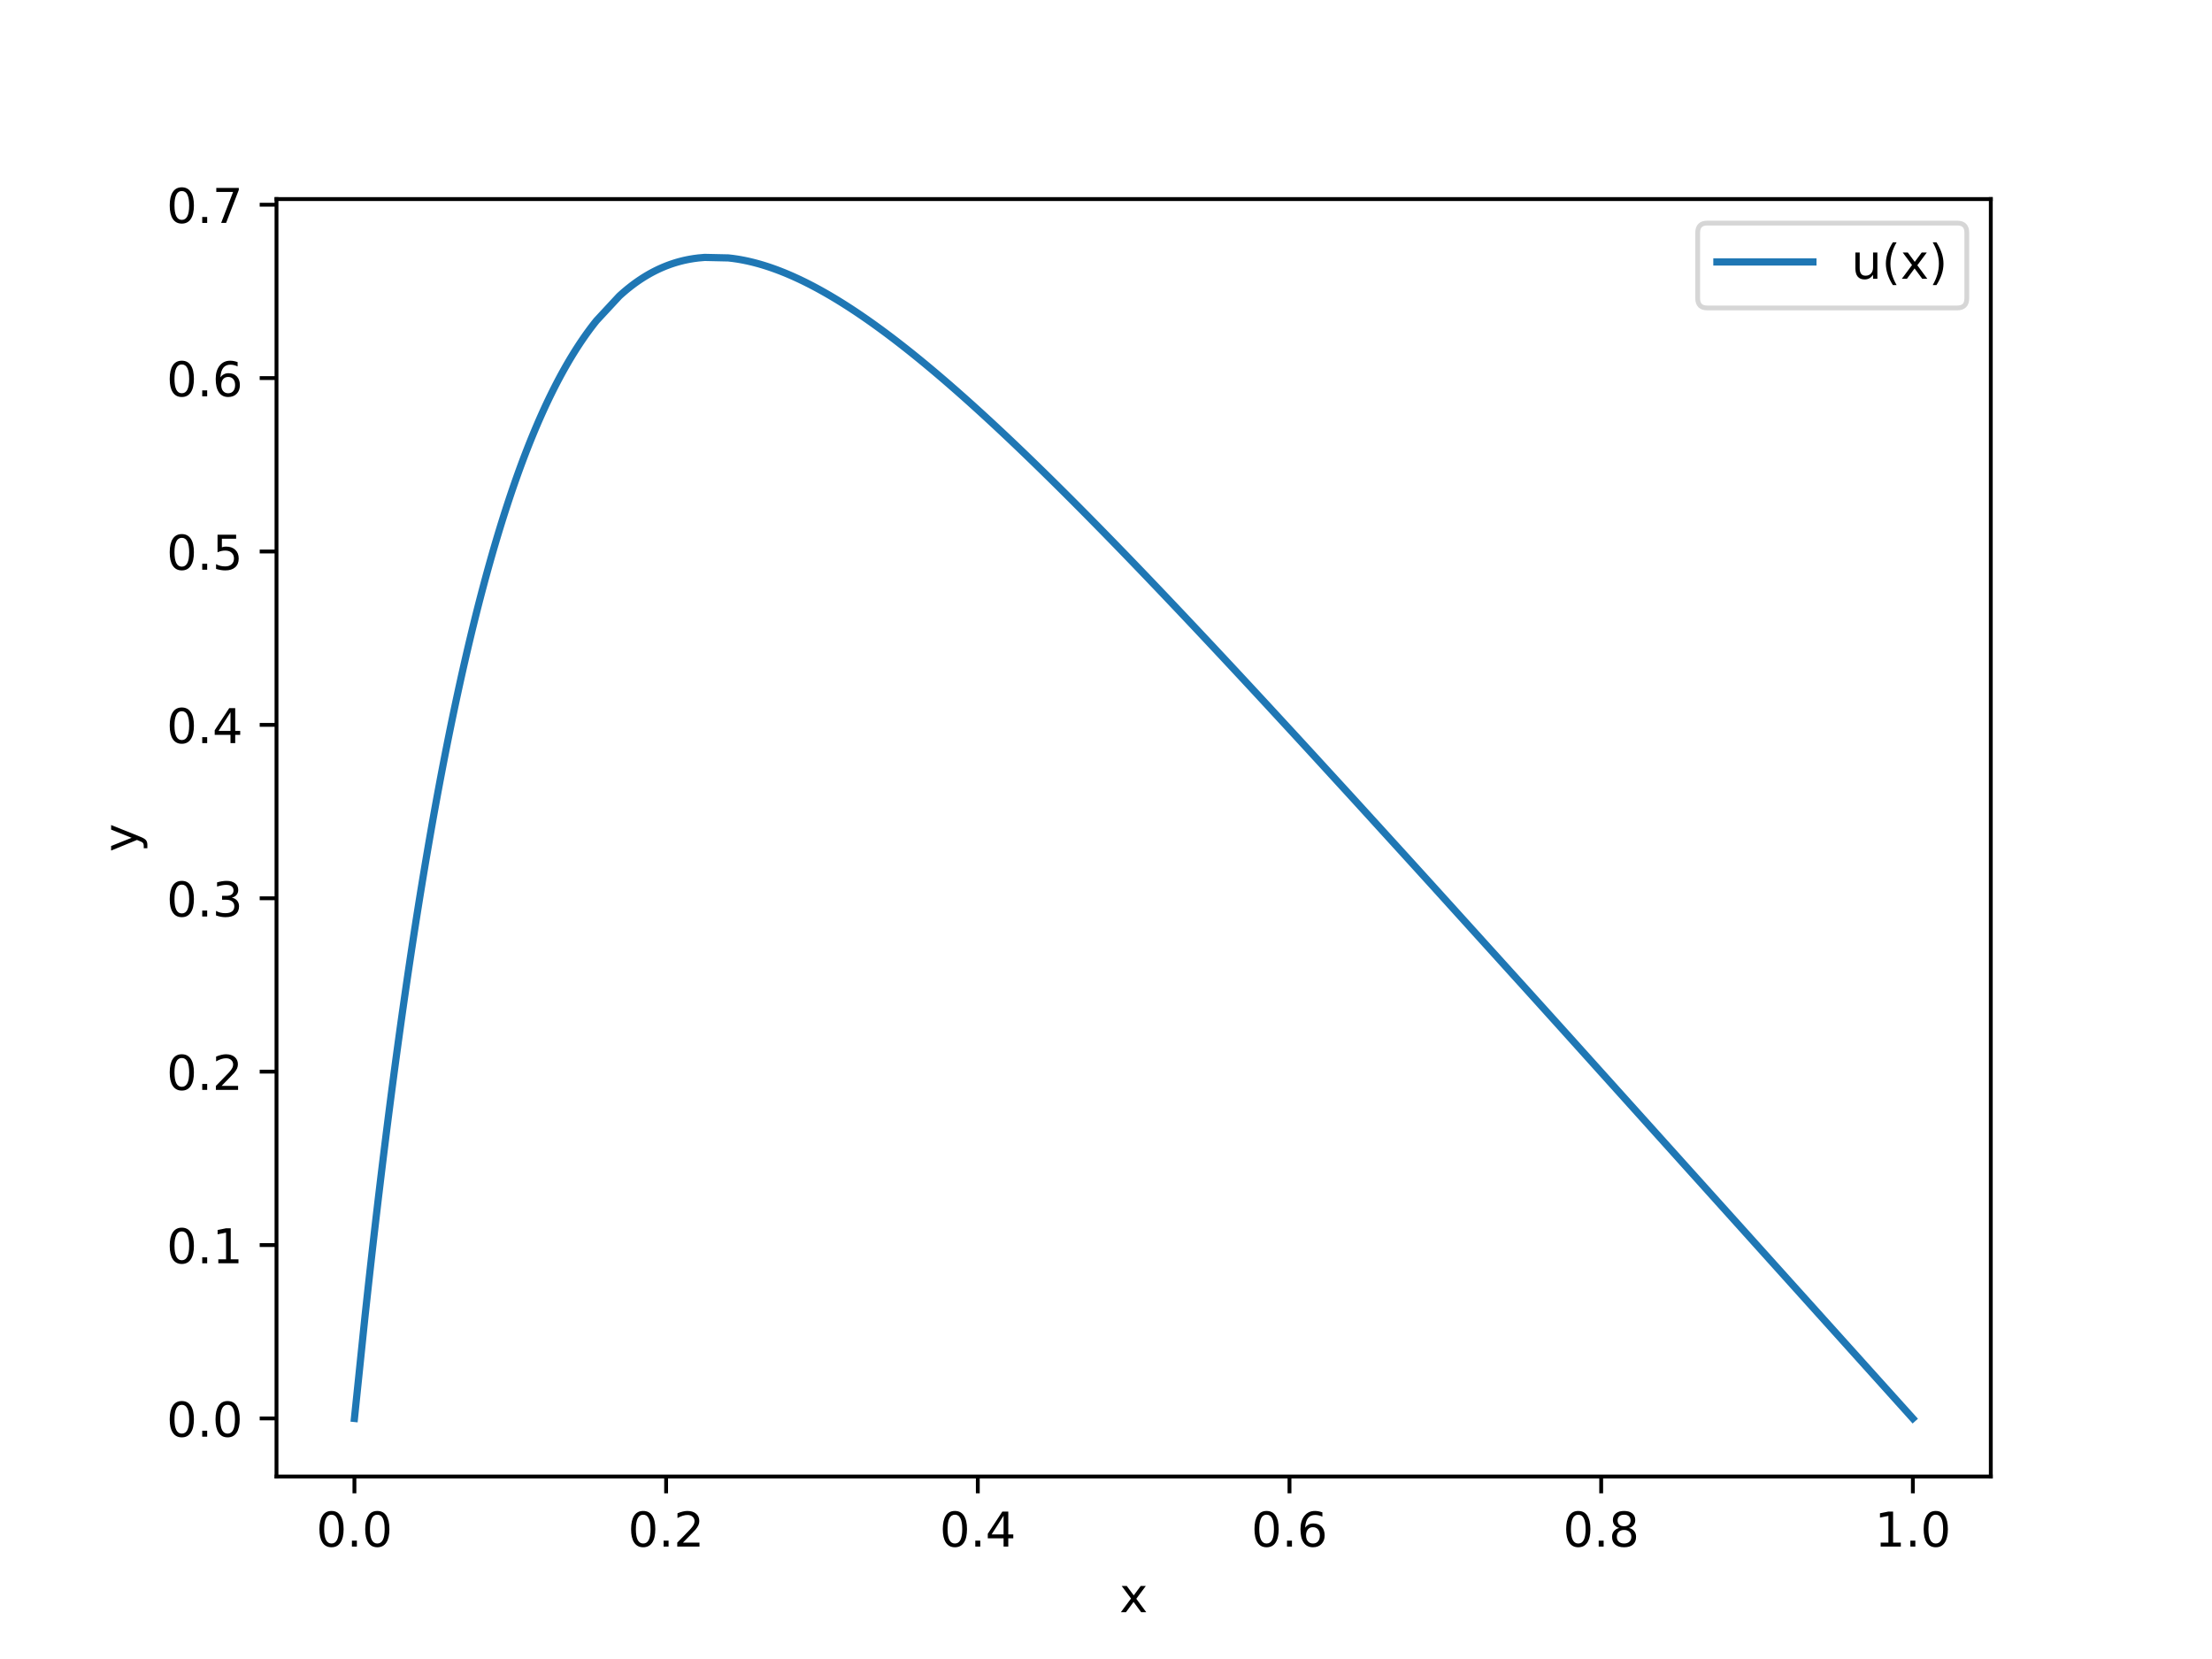<?xml version="1.0" encoding="utf-8" standalone="no"?>
<!DOCTYPE svg PUBLIC "-//W3C//DTD SVG 1.1//EN"
  "http://www.w3.org/Graphics/SVG/1.1/DTD/svg11.dtd">
<!-- Created with matplotlib (https://matplotlib.org/) -->
<svg height="345.6pt" version="1.1" viewBox="0 0 460.8 345.6" width="460.8pt" xmlns="http://www.w3.org/2000/svg" xmlns:xlink="http://www.w3.org/1999/xlink">
 <defs>
  <style type="text/css">*{stroke-linecap:butt;stroke-linejoin:round;}</style>
 </defs>
 <g id="figure_1">
  <g id="patch_1">
   <path d="M 0 345.6 
L 460.8 345.6 
L 460.8 0 
L 0 0 
z
" style="fill:#ffffff;"/>
  </g>
  <g id="axes_1">
   <g id="patch_2">
    <path d="M 57.6 307.584 
L 414.72 307.584 
L 414.72 41.472 
L 57.6 41.472 
z
" style="fill:#ffffff;"/>
   </g>
   <g id="matplotlib.axis_1">
    <g id="xtick_1">
     <g id="line2d_1">
      <defs>
       <path d="M 0 0 
L 0 3.5 
" id="m60ea0e1a38" style="stroke:#000000;stroke-width:0.8;"/>
      </defs>
      <g>
       <use style="stroke:#000000;stroke-width:0.8;" x="73.833" xlink:href="#m60ea0e1a38" y="307.584"/>
      </g>
     </g>
     <g id="text_1">
      <!-- 0.0 -->
      <g transform="translate(65.881 322.182)scale(0.1 -0.1)">
       <defs>
        <path d="M 31.781 66.406 
Q 24.172 66.406 20.328 58.906 
Q 16.5 51.422 16.5 36.375 
Q 16.5 21.391 20.328 13.891 
Q 24.172 6.391 31.781 6.391 
Q 39.453 6.391 43.281 13.891 
Q 47.125 21.391 47.125 36.375 
Q 47.125 51.422 43.281 58.906 
Q 39.453 66.406 31.781 66.406 
z
M 31.781 74.219 
Q 44.047 74.219 50.516 64.516 
Q 56.984 54.828 56.984 36.375 
Q 56.984 17.969 50.516 8.266 
Q 44.047 -1.422 31.781 -1.422 
Q 19.531 -1.422 13.062 8.266 
Q 6.594 17.969 6.594 36.375 
Q 6.594 54.828 13.062 64.516 
Q 19.531 74.219 31.781 74.219 
z
" id="DejaVuSans-48"/>
        <path d="M 10.688 12.406 
L 21 12.406 
L 21 0 
L 10.688 0 
z
" id="DejaVuSans-46"/>
       </defs>
       <use xlink:href="#DejaVuSans-48"/>
       <use x="63.623" xlink:href="#DejaVuSans-46"/>
       <use x="95.41" xlink:href="#DejaVuSans-48"/>
      </g>
     </g>
    </g>
    <g id="xtick_2">
     <g id="line2d_2">
      <g>
       <use style="stroke:#000000;stroke-width:0.8;" x="138.764" xlink:href="#m60ea0e1a38" y="307.584"/>
      </g>
     </g>
     <g id="text_2">
      <!-- 0.2 -->
      <g transform="translate(130.812 322.182)scale(0.1 -0.1)">
       <defs>
        <path d="M 19.188 8.297 
L 53.609 8.297 
L 53.609 0 
L 7.328 0 
L 7.328 8.297 
Q 12.938 14.109 22.625 23.891 
Q 32.328 33.688 34.812 36.531 
Q 39.547 41.844 41.422 45.531 
Q 43.312 49.219 43.312 52.781 
Q 43.312 58.594 39.234 62.25 
Q 35.156 65.922 28.609 65.922 
Q 23.969 65.922 18.812 64.312 
Q 13.672 62.703 7.812 59.422 
L 7.812 69.391 
Q 13.766 71.781 18.938 73 
Q 24.125 74.219 28.422 74.219 
Q 39.75 74.219 46.484 68.547 
Q 53.219 62.891 53.219 53.422 
Q 53.219 48.922 51.531 44.891 
Q 49.859 40.875 45.406 35.406 
Q 44.188 33.984 37.641 27.219 
Q 31.109 20.453 19.188 8.297 
z
" id="DejaVuSans-50"/>
       </defs>
       <use xlink:href="#DejaVuSans-48"/>
       <use x="63.623" xlink:href="#DejaVuSans-46"/>
       <use x="95.41" xlink:href="#DejaVuSans-50"/>
      </g>
     </g>
    </g>
    <g id="xtick_3">
     <g id="line2d_3">
      <g>
       <use style="stroke:#000000;stroke-width:0.8;" x="203.695" xlink:href="#m60ea0e1a38" y="307.584"/>
      </g>
     </g>
     <g id="text_3">
      <!-- 0.4 -->
      <g transform="translate(195.743 322.182)scale(0.1 -0.1)">
       <defs>
        <path d="M 37.797 64.312 
L 12.891 25.391 
L 37.797 25.391 
z
M 35.203 72.906 
L 47.609 72.906 
L 47.609 25.391 
L 58.016 25.391 
L 58.016 17.188 
L 47.609 17.188 
L 47.609 0 
L 37.797 0 
L 37.797 17.188 
L 4.891 17.188 
L 4.891 26.703 
z
" id="DejaVuSans-52"/>
       </defs>
       <use xlink:href="#DejaVuSans-48"/>
       <use x="63.623" xlink:href="#DejaVuSans-46"/>
       <use x="95.41" xlink:href="#DejaVuSans-52"/>
      </g>
     </g>
    </g>
    <g id="xtick_4">
     <g id="line2d_4">
      <g>
       <use style="stroke:#000000;stroke-width:0.8;" x="268.625" xlink:href="#m60ea0e1a38" y="307.584"/>
      </g>
     </g>
     <g id="text_4">
      <!-- 0.6 -->
      <g transform="translate(260.674 322.182)scale(0.1 -0.1)">
       <defs>
        <path d="M 33.016 40.375 
Q 26.375 40.375 22.484 35.828 
Q 18.609 31.297 18.609 23.391 
Q 18.609 15.531 22.484 10.953 
Q 26.375 6.391 33.016 6.391 
Q 39.656 6.391 43.531 10.953 
Q 47.406 15.531 47.406 23.391 
Q 47.406 31.297 43.531 35.828 
Q 39.656 40.375 33.016 40.375 
z
M 52.594 71.297 
L 52.594 62.312 
Q 48.875 64.062 45.094 64.984 
Q 41.312 65.922 37.594 65.922 
Q 27.828 65.922 22.672 59.328 
Q 17.531 52.734 16.797 39.406 
Q 19.672 43.656 24.016 45.922 
Q 28.375 48.188 33.594 48.188 
Q 44.578 48.188 50.953 41.516 
Q 57.328 34.859 57.328 23.391 
Q 57.328 12.156 50.688 5.359 
Q 44.047 -1.422 33.016 -1.422 
Q 20.359 -1.422 13.672 8.266 
Q 6.984 17.969 6.984 36.375 
Q 6.984 53.656 15.188 63.938 
Q 23.391 74.219 37.203 74.219 
Q 40.922 74.219 44.703 73.484 
Q 48.484 72.75 52.594 71.297 
z
" id="DejaVuSans-54"/>
       </defs>
       <use xlink:href="#DejaVuSans-48"/>
       <use x="63.623" xlink:href="#DejaVuSans-46"/>
       <use x="95.41" xlink:href="#DejaVuSans-54"/>
      </g>
     </g>
    </g>
    <g id="xtick_5">
     <g id="line2d_5">
      <g>
       <use style="stroke:#000000;stroke-width:0.8;" x="333.556" xlink:href="#m60ea0e1a38" y="307.584"/>
      </g>
     </g>
     <g id="text_5">
      <!-- 0.8 -->
      <g transform="translate(325.605 322.182)scale(0.1 -0.1)">
       <defs>
        <path d="M 31.781 34.625 
Q 24.75 34.625 20.719 30.859 
Q 16.703 27.094 16.703 20.516 
Q 16.703 13.922 20.719 10.156 
Q 24.75 6.391 31.781 6.391 
Q 38.812 6.391 42.859 10.172 
Q 46.922 13.969 46.922 20.516 
Q 46.922 27.094 42.891 30.859 
Q 38.875 34.625 31.781 34.625 
z
M 21.922 38.812 
Q 15.578 40.375 12.031 44.719 
Q 8.5 49.078 8.5 55.328 
Q 8.5 64.062 14.719 69.141 
Q 20.953 74.219 31.781 74.219 
Q 42.672 74.219 48.875 69.141 
Q 55.078 64.062 55.078 55.328 
Q 55.078 49.078 51.531 44.719 
Q 48 40.375 41.703 38.812 
Q 48.828 37.156 52.797 32.312 
Q 56.781 27.484 56.781 20.516 
Q 56.781 9.906 50.312 4.234 
Q 43.844 -1.422 31.781 -1.422 
Q 19.734 -1.422 13.25 4.234 
Q 6.781 9.906 6.781 20.516 
Q 6.781 27.484 10.781 32.312 
Q 14.797 37.156 21.922 38.812 
z
M 18.312 54.391 
Q 18.312 48.734 21.844 45.562 
Q 25.391 42.391 31.781 42.391 
Q 38.141 42.391 41.719 45.562 
Q 45.312 48.734 45.312 54.391 
Q 45.312 60.062 41.719 63.234 
Q 38.141 66.406 31.781 66.406 
Q 25.391 66.406 21.844 63.234 
Q 18.312 60.062 18.312 54.391 
z
" id="DejaVuSans-56"/>
       </defs>
       <use xlink:href="#DejaVuSans-48"/>
       <use x="63.623" xlink:href="#DejaVuSans-46"/>
       <use x="95.41" xlink:href="#DejaVuSans-56"/>
      </g>
     </g>
    </g>
    <g id="xtick_6">
     <g id="line2d_6">
      <g>
       <use style="stroke:#000000;stroke-width:0.8;" x="398.487" xlink:href="#m60ea0e1a38" y="307.584"/>
      </g>
     </g>
     <g id="text_6">
      <!-- 1.0 -->
      <g transform="translate(390.536 322.182)scale(0.1 -0.1)">
       <defs>
        <path d="M 12.406 8.297 
L 28.516 8.297 
L 28.516 63.922 
L 10.984 60.406 
L 10.984 69.391 
L 28.422 72.906 
L 38.281 72.906 
L 38.281 8.297 
L 54.391 8.297 
L 54.391 0 
L 12.406 0 
z
" id="DejaVuSans-49"/>
       </defs>
       <use xlink:href="#DejaVuSans-49"/>
       <use x="63.623" xlink:href="#DejaVuSans-46"/>
       <use x="95.41" xlink:href="#DejaVuSans-48"/>
      </g>
     </g>
    </g>
    <g id="text_7">
     <!-- x -->
     <g transform="translate(233.201 335.861)scale(0.1 -0.1)">
      <defs>
       <path d="M 54.891 54.688 
L 35.109 28.078 
L 55.906 0 
L 45.312 0 
L 29.391 21.484 
L 13.484 0 
L 2.875 0 
L 24.125 28.609 
L 4.688 54.688 
L 15.281 54.688 
L 29.781 35.203 
L 44.281 54.688 
z
" id="DejaVuSans-120"/>
      </defs>
      <use xlink:href="#DejaVuSans-120"/>
     </g>
    </g>
   </g>
   <g id="matplotlib.axis_2">
    <g id="ytick_1">
     <g id="line2d_7">
      <defs>
       <path d="M 0 0 
L -3.5 0 
" id="m4c78c4f16d" style="stroke:#000000;stroke-width:0.8;"/>
      </defs>
      <g>
       <use style="stroke:#000000;stroke-width:0.8;" x="57.6" xlink:href="#m4c78c4f16d" y="295.488"/>
      </g>
     </g>
     <g id="text_8">
      <!-- 0.0 -->
      <g transform="translate(34.697 299.287)scale(0.1 -0.1)">
       <use xlink:href="#DejaVuSans-48"/>
       <use x="63.623" xlink:href="#DejaVuSans-46"/>
       <use x="95.41" xlink:href="#DejaVuSans-48"/>
      </g>
     </g>
    </g>
    <g id="ytick_2">
     <g id="line2d_8">
      <g>
       <use style="stroke:#000000;stroke-width:0.8;" x="57.6" xlink:href="#m4c78c4f16d" y="259.367"/>
      </g>
     </g>
     <g id="text_9">
      <!-- 0.1 -->
      <g transform="translate(34.697 263.166)scale(0.1 -0.1)">
       <use xlink:href="#DejaVuSans-48"/>
       <use x="63.623" xlink:href="#DejaVuSans-46"/>
       <use x="95.41" xlink:href="#DejaVuSans-49"/>
      </g>
     </g>
    </g>
    <g id="ytick_3">
     <g id="line2d_9">
      <g>
       <use style="stroke:#000000;stroke-width:0.8;" x="57.6" xlink:href="#m4c78c4f16d" y="223.246"/>
      </g>
     </g>
     <g id="text_10">
      <!-- 0.2 -->
      <g transform="translate(34.697 227.045)scale(0.1 -0.1)">
       <use xlink:href="#DejaVuSans-48"/>
       <use x="63.623" xlink:href="#DejaVuSans-46"/>
       <use x="95.41" xlink:href="#DejaVuSans-50"/>
      </g>
     </g>
    </g>
    <g id="ytick_4">
     <g id="line2d_10">
      <g>
       <use style="stroke:#000000;stroke-width:0.8;" x="57.6" xlink:href="#m4c78c4f16d" y="187.125"/>
      </g>
     </g>
     <g id="text_11">
      <!-- 0.3 -->
      <g transform="translate(34.697 190.924)scale(0.1 -0.1)">
       <defs>
        <path d="M 40.578 39.312 
Q 47.656 37.797 51.625 33 
Q 55.609 28.219 55.609 21.188 
Q 55.609 10.406 48.188 4.484 
Q 40.766 -1.422 27.094 -1.422 
Q 22.516 -1.422 17.656 -0.516 
Q 12.797 0.391 7.625 2.203 
L 7.625 11.719 
Q 11.719 9.328 16.594 8.109 
Q 21.484 6.891 26.812 6.891 
Q 36.078 6.891 40.938 10.547 
Q 45.797 14.203 45.797 21.188 
Q 45.797 27.641 41.281 31.266 
Q 36.766 34.906 28.719 34.906 
L 20.219 34.906 
L 20.219 43.016 
L 29.109 43.016 
Q 36.375 43.016 40.234 45.922 
Q 44.094 48.828 44.094 54.297 
Q 44.094 59.906 40.109 62.906 
Q 36.141 65.922 28.719 65.922 
Q 24.656 65.922 20.016 65.031 
Q 15.375 64.156 9.812 62.312 
L 9.812 71.094 
Q 15.438 72.656 20.344 73.438 
Q 25.25 74.219 29.594 74.219 
Q 40.828 74.219 47.359 69.109 
Q 53.906 64.016 53.906 55.328 
Q 53.906 49.266 50.438 45.094 
Q 46.969 40.922 40.578 39.312 
z
" id="DejaVuSans-51"/>
       </defs>
       <use xlink:href="#DejaVuSans-48"/>
       <use x="63.623" xlink:href="#DejaVuSans-46"/>
       <use x="95.41" xlink:href="#DejaVuSans-51"/>
      </g>
     </g>
    </g>
    <g id="ytick_5">
     <g id="line2d_11">
      <g>
       <use style="stroke:#000000;stroke-width:0.8;" x="57.6" xlink:href="#m4c78c4f16d" y="151.004"/>
      </g>
     </g>
     <g id="text_12">
      <!-- 0.4 -->
      <g transform="translate(34.697 154.803)scale(0.1 -0.1)">
       <use xlink:href="#DejaVuSans-48"/>
       <use x="63.623" xlink:href="#DejaVuSans-46"/>
       <use x="95.41" xlink:href="#DejaVuSans-52"/>
      </g>
     </g>
    </g>
    <g id="ytick_6">
     <g id="line2d_12">
      <g>
       <use style="stroke:#000000;stroke-width:0.8;" x="57.6" xlink:href="#m4c78c4f16d" y="114.883"/>
      </g>
     </g>
     <g id="text_13">
      <!-- 0.5 -->
      <g transform="translate(34.697 118.683)scale(0.1 -0.1)">
       <defs>
        <path d="M 10.797 72.906 
L 49.516 72.906 
L 49.516 64.594 
L 19.828 64.594 
L 19.828 46.734 
Q 21.969 47.469 24.109 47.828 
Q 26.266 48.188 28.422 48.188 
Q 40.625 48.188 47.75 41.5 
Q 54.891 34.812 54.891 23.391 
Q 54.891 11.625 47.562 5.094 
Q 40.234 -1.422 26.906 -1.422 
Q 22.312 -1.422 17.547 -0.641 
Q 12.797 0.141 7.719 1.703 
L 7.719 11.625 
Q 12.109 9.234 16.797 8.062 
Q 21.484 6.891 26.703 6.891 
Q 35.156 6.891 40.078 11.328 
Q 45.016 15.766 45.016 23.391 
Q 45.016 31 40.078 35.438 
Q 35.156 39.891 26.703 39.891 
Q 22.75 39.891 18.812 39.016 
Q 14.891 38.141 10.797 36.281 
z
" id="DejaVuSans-53"/>
       </defs>
       <use xlink:href="#DejaVuSans-48"/>
       <use x="63.623" xlink:href="#DejaVuSans-46"/>
       <use x="95.41" xlink:href="#DejaVuSans-53"/>
      </g>
     </g>
    </g>
    <g id="ytick_7">
     <g id="line2d_13">
      <g>
       <use style="stroke:#000000;stroke-width:0.8;" x="57.6" xlink:href="#m4c78c4f16d" y="78.762"/>
      </g>
     </g>
     <g id="text_14">
      <!-- 0.6 -->
      <g transform="translate(34.697 82.562)scale(0.1 -0.1)">
       <use xlink:href="#DejaVuSans-48"/>
       <use x="63.623" xlink:href="#DejaVuSans-46"/>
       <use x="95.41" xlink:href="#DejaVuSans-54"/>
      </g>
     </g>
    </g>
    <g id="ytick_8">
     <g id="line2d_14">
      <g>
       <use style="stroke:#000000;stroke-width:0.8;" x="57.6" xlink:href="#m4c78c4f16d" y="42.641"/>
      </g>
     </g>
     <g id="text_15">
      <!-- 0.7 -->
      <g transform="translate(34.697 46.441)scale(0.1 -0.1)">
       <defs>
        <path d="M 8.203 72.906 
L 55.078 72.906 
L 55.078 68.703 
L 28.609 0 
L 18.312 0 
L 43.219 64.594 
L 8.203 64.594 
z
" id="DejaVuSans-55"/>
       </defs>
       <use xlink:href="#DejaVuSans-48"/>
       <use x="63.623" xlink:href="#DejaVuSans-46"/>
       <use x="95.41" xlink:href="#DejaVuSans-55"/>
      </g>
     </g>
    </g>
    <g id="text_16">
     <!-- y -->
     <g transform="translate(28.617 177.487)rotate(-90)scale(0.1 -0.1)">
      <defs>
       <path d="M 32.172 -5.078 
Q 28.375 -14.844 24.75 -17.812 
Q 21.141 -20.797 15.094 -20.797 
L 7.906 -20.797 
L 7.906 -13.281 
L 13.188 -13.281 
Q 16.891 -13.281 18.938 -11.516 
Q 21 -9.766 23.484 -3.219 
L 25.094 0.875 
L 2.984 54.688 
L 12.5 54.688 
L 29.594 11.922 
L 46.688 54.688 
L 56.203 54.688 
z
" id="DejaVuSans-121"/>
      </defs>
      <use xlink:href="#DejaVuSans-121"/>
     </g>
    </g>
   </g>
   <g id="line2d_15">
    <path clip-path="url(#pf8a34738d7)" d="M 73.833 295.488 
L 76.031 274.285 
L 76.043 274.174 
L 76.681 268.319 
L 76.693 268.208 
L 77.272 263.004 
L 77.294 262.814 
L 77.405 261.829 
L 77.405 261.829 
L 77.426 261.638 
L 77.537 260.655 
L 77.559 260.465 
L 77.559 260.465 
L 77.67 259.488 
L 77.67 259.488 
L 77.692 259.298 
L 77.803 258.323 
L 77.803 258.323 
L 77.816 258.215 
L 77.816 258.215 
L 77.927 257.247 
L 77.927 257.247 
L 78.422 252.981 
L 78.422 252.981 
L 78.435 252.873 
L 78.435 252.873 
L 78.546 251.923 
L 78.546 251.923 
L 78.559 251.814 
L 78.559 251.814 
L 78.67 250.868 
L 78.67 250.868 
L 78.683 250.759 
L 78.683 250.759 
L 78.794 249.817 
L 78.794 249.817 
L 78.807 249.708 
L 78.807 249.708 
L 78.918 248.769 
L 78.932 248.661 
L 78.932 248.661 
L 79.375 244.966 
L 79.375 244.966 
L 79.389 244.857 
L 79.389 244.857 
L 79.499 243.94 
L 79.5 243.94 
L 79.513 243.831 
L 79.513 243.831 
L 79.624 242.918 
L 79.624 242.918 
L 79.638 242.809 
L 79.638 242.809 
L 79.748 241.899 
L 79.749 241.899 
L 79.762 241.791 
L 79.762 241.791 
L 80.171 238.475 
L 80.171 238.475 
L 80.185 238.366 
L 80.185 238.366 
L 80.296 237.474 
L 80.296 237.474 
L 80.31 237.366 
L 80.421 236.474 
L 80.435 236.365 
L 80.435 236.365 
L 80.546 235.48 
L 80.546 235.48 
L 80.928 232.468 
L 80.928 232.468 
L 80.942 232.359 
L 80.942 232.359 
L 81.053 231.489 
L 81.053 231.489 
L 81.068 231.381 
L 81.179 230.514 
L 81.179 230.514 
L 81.193 230.405 
L 81.193 230.405 
L 81.304 229.542 
L 81.304 229.542 
L 81.319 229.434 
L 81.319 229.434 
L 81.43 228.574 
L 81.43 228.574 
L 81.445 228.466 
L 81.445 228.466 
L 81.556 227.61 
L 81.556 227.61 
L 81.57 227.501 
L 81.57 227.501 
L 81.681 226.649 
L 81.681 226.649 
L 81.696 226.54 
L 81.696 226.54 
L 82.045 223.896 
L 82.045 223.896 
L 82.059 223.788 
L 82.059 223.788 
L 82.17 222.954 
L 82.171 222.954 
L 82.507 220.443 
L 82.507 220.443 
L 82.522 220.335 
L 82.522 220.335 
L 82.633 219.511 
L 82.633 219.511 
L 82.648 219.403 
L 82.648 219.403 
L 82.759 218.583 
L 82.775 218.475 
L 82.775 218.475 
L 82.886 217.658 
L 82.901 217.55 
L 83.012 216.737 
L 83.012 216.737 
L 83.028 216.629 
L 83.028 216.629 
L 83.139 215.82 
L 83.139 215.82 
L 83.154 215.711 
L 83.265 214.906 
L 83.265 214.906 
L 83.28 214.797 
L 83.28 214.797 
L 83.593 212.554 
L 83.593 212.554 
L 83.609 212.446 
L 83.609 212.446 
L 83.72 211.655 
L 83.72 211.655 
L 83.736 211.547 
L 83.736 211.547 
L 83.846 210.759 
L 83.847 210.759 
L 83.862 210.651 
L 83.862 210.651 
L 83.973 209.867 
L 83.973 209.867 
L 83.989 209.759 
L 83.989 209.759 
L 84.1 208.978 
L 84.1 208.978 
L 84.116 208.87 
L 84.116 208.87 
L 84.227 208.09 
L 84.243 207.981 
L 84.243 207.981 
L 84.354 207.208 
L 84.354 207.208 
L 84.37 207.1 
L 84.37 207.1 
L 84.481 206.331 
L 84.481 206.331 
L 84.772 204.33 
L 84.772 204.33 
L 84.789 204.221 
L 84.789 204.221 
L 84.899 203.463 
L 84.9 203.463 
L 84.916 203.354 
L 84.916 203.354 
L 85.026 202.599 
L 85.027 202.599 
L 85.043 202.491 
L 85.043 202.491 
L 85.154 201.74 
L 85.154 201.74 
L 85.171 201.631 
L 85.282 200.88 
L 85.282 200.88 
L 85.299 200.772 
L 85.299 200.772 
L 85.41 200.024 
L 85.426 199.916 
L 85.426 199.916 
L 85.537 199.175 
L 85.537 199.175 
L 85.812 197.358 
L 85.812 197.358 
L 85.829 197.25 
L 85.94 196.517 
L 85.94 196.517 
L 85.957 196.408 
L 85.957 196.408 
L 86.068 195.679 
L 86.068 195.679 
L 86.086 195.57 
L 86.086 195.57 
L 86.197 194.844 
L 86.197 194.844 
L 86.214 194.736 
L 86.214 194.736 
L 86.325 194.013 
L 86.325 194.013 
L 86.342 193.905 
L 86.342 193.905 
L 86.453 193.186 
L 86.453 193.186 
L 86.471 193.078 
L 86.471 193.078 
L 86.582 192.363 
L 86.582 192.363 
L 86.599 192.254 
L 86.599 192.254 
L 86.71 191.543 
L 86.71 191.543 
L 86.728 191.434 
L 86.728 191.434 
L 86.838 190.726 
L 86.839 190.726 
L 86.856 190.618 
L 86.856 190.618 
L 86.967 189.914 
L 86.967 189.914 
L 86.985 189.805 
L 87.096 189.105 
L 87.096 189.105 
L 87.35 187.512 
L 87.35 187.512 
L 87.368 187.403 
L 87.368 187.403 
L 87.479 186.71 
L 87.479 186.71 
L 87.497 186.601 
L 87.497 186.601 
L 87.608 185.912 
L 87.608 185.912 
L 87.627 185.803 
L 87.627 185.803 
L 87.738 185.117 
L 87.738 185.117 
L 87.756 185.008 
L 87.756 185.008 
L 87.867 184.326 
L 87.867 184.326 
L 87.885 184.217 
L 87.885 184.217 
L 87.996 183.538 
L 87.996 183.538 
L 88.015 183.43 
L 88.125 182.755 
L 88.126 182.755 
L 88.144 182.646 
L 88.144 182.646 
L 88.255 181.974 
L 88.255 181.974 
L 88.273 181.866 
L 88.273 181.866 
L 88.384 181.198 
L 88.384 181.198 
L 88.403 181.089 
L 88.514 180.421 
L 88.514 180.421 
L 88.532 180.313 
L 88.532 180.313 
L 88.643 179.648 
L 88.643 179.648 
L 88.662 179.54 
L 88.662 179.54 
L 88.773 178.879 
L 88.773 178.879 
L 88.792 178.77 
L 88.792 178.77 
L 89.029 177.38 
L 89.029 177.38 
L 89.047 177.271 
L 89.047 177.271 
L 89.158 176.621 
L 89.158 176.621 
L 89.177 176.513 
L 89.177 176.513 
L 89.288 175.866 
L 89.288 175.866 
L 89.307 175.758 
L 89.418 175.111 
L 89.418 175.111 
L 89.438 175.003 
L 89.438 175.003 
L 89.549 174.36 
L 89.549 174.36 
L 89.568 174.252 
L 89.568 174.252 
L 89.679 173.612 
L 89.679 173.612 
L 89.699 173.504 
L 89.699 173.504 
L 89.81 172.868 
L 89.81 172.868 
L 89.829 172.76 
L 89.829 172.76 
L 89.94 172.128 
L 89.94 172.128 
L 89.96 172.019 
L 90.071 171.391 
L 90.071 171.391 
L 90.296 170.127 
L 90.296 170.127 
L 90.316 170.018 
L 90.316 170.018 
L 90.427 169.397 
L 90.427 169.397 
L 90.447 169.289 
L 90.447 169.289 
L 90.558 168.671 
L 90.558 168.671 
L 90.578 168.563 
L 90.578 168.563 
L 90.689 167.949 
L 90.689 167.949 
L 90.709 167.84 
L 90.709 167.84 
L 90.929 166.634 
L 90.929 166.634 
L 90.949 166.525 
L 90.949 166.525 
L 91.06 165.919 
L 91.06 165.919 
L 91.08 165.81 
L 91.08 165.81 
L 91.297 164.636 
L 91.297 164.636 
L 91.318 164.528 
L 91.318 164.528 
L 91.429 163.928 
L 91.429 163.928 
L 91.45 163.82 
L 91.45 163.82 
L 91.56 163.224 
L 91.561 163.224 
L 91.582 163.116 
L 91.582 163.116 
L 91.692 162.523 
L 91.693 162.523 
L 91.713 162.415 
L 91.713 162.415 
L 91.824 161.826 
L 91.824 161.826 
L 91.845 161.718 
L 91.845 161.718 
L 91.956 161.129 
L 91.978 161.021 
L 91.978 161.021 
L 92.089 160.435 
L 92.089 160.435 
L 92.11 160.327 
L 92.11 160.327 
L 92.221 159.746 
L 92.221 159.746 
L 92.243 159.637 
L 92.243 159.637 
L 92.353 159.059 
L 92.354 159.059 
L 92.375 158.951 
L 92.375 158.951 
L 92.582 157.882 
L 92.582 157.882 
L 92.604 157.773 
L 92.604 157.773 
L 92.714 157.203 
L 92.715 157.203 
L 92.736 157.094 
L 92.736 157.094 
L 92.847 156.527 
L 92.847 156.527 
L 92.869 156.419 
L 92.869 156.419 
L 92.98 155.855 
L 92.98 155.855 
L 93.002 155.747 
L 93.002 155.747 
L 93.113 155.183 
L 93.113 155.183 
L 93.135 155.075 
L 93.246 154.515 
L 93.246 154.515 
L 93.268 154.407 
L 93.268 154.407 
L 93.379 153.851 
L 93.379 153.851 
L 93.401 153.742 
L 93.401 153.742 
L 93.512 153.19 
L 93.512 153.19 
L 93.535 153.081 
L 93.646 152.529 
L 93.646 152.529 
L 93.668 152.42 
L 93.668 152.42 
L 93.78 151.871 
L 93.78 151.871 
L 93.802 151.763 
L 93.802 151.763 
L 93.913 151.217 
L 93.913 151.217 
L 93.936 151.109 
L 93.936 151.109 
L 94.046 150.567 
L 94.047 150.567 
L 94.069 150.459 
L 94.069 150.459 
L 94.18 149.921 
L 94.18 149.921 
L 94.203 149.812 
L 94.203 149.812 
L 94.314 149.274 
L 94.314 149.274 
L 94.337 149.166 
L 94.337 149.166 
L 94.448 148.631 
L 94.448 148.631 
L 94.472 148.523 
L 94.582 147.992 
L 94.583 147.992 
L 94.606 147.883 
L 94.606 147.883 
L 94.717 147.352 
L 94.717 147.352 
L 94.74 147.244 
L 94.74 147.244 
L 94.852 146.717 
L 94.852 146.717 
L 94.875 146.608 
L 94.875 146.608 
L 94.986 146.085 
L 94.986 146.085 
L 95.01 145.976 
L 95.01 145.976 
L 95.12 145.456 
L 95.121 145.456 
L 95.144 145.348 
L 95.144 145.348 
L 95.255 144.828 
L 95.28 144.719 
L 95.28 144.719 
L 95.391 144.203 
L 95.391 144.203 
L 95.415 144.094 
L 95.415 144.094 
L 95.525 143.581 
L 95.526 143.581 
L 95.55 143.473 
L 95.55 143.473 
L 95.661 142.964 
L 95.661 142.964 
L 95.685 142.855 
L 95.685 142.855 
L 95.796 142.346 
L 95.796 142.346 
L 95.821 142.238 
L 95.821 142.238 
L 95.932 141.732 
L 95.932 141.732 
L 95.956 141.624 
L 95.956 141.624 
L 96.067 141.122 
L 96.067 141.122 
L 96.092 141.013 
L 96.092 141.013 
L 96.278 140.179 
L 96.278 140.179 
L 96.302 140.07 
L 96.302 140.07 
L 96.488 139.247 
L 96.488 139.247 
L 96.512 139.139 
L 96.512 139.139 
L 96.623 138.647 
L 96.623 138.647 
L 96.648 138.539 
L 96.648 138.539 
L 96.759 138.051 
L 96.76 138.051 
L 96.943 137.249 
L 96.943 137.249 
L 96.968 137.141 
L 96.968 137.141 
L 97.079 136.657 
L 97.079 136.657 
L 97.105 136.549 
L 97.105 136.549 
L 97.216 136.068 
L 97.216 136.068 
L 97.242 135.96 
L 97.353 135.479 
L 97.353 135.479 
L 97.379 135.371 
L 97.379 135.371 
L 97.49 134.894 
L 97.49 134.894 
L 97.516 134.786 
L 97.516 134.786 
L 97.696 134.024 
L 97.696 134.024 
L 97.722 133.915 
L 97.833 133.446 
L 97.833 133.446 
L 97.859 133.337 
L 97.859 133.337 
L 97.97 132.872 
L 97.97 132.872 
L 97.997 132.763 
L 98.108 132.297 
L 98.108 132.297 
L 98.135 132.189 
L 98.135 132.189 
L 98.245 131.726 
L 98.246 131.726 
L 98.272 131.618 
L 98.272 131.618 
L 98.383 131.159 
L 98.383 131.159 
L 98.41 131.051 
L 98.521 130.592 
L 98.521 130.592 
L 98.549 130.484 
L 98.549 130.484 
L 98.659 130.029 
L 98.66 130.029 
L 98.687 129.92 
L 98.687 129.92 
L 98.798 129.469 
L 98.798 129.469 
L 98.825 129.361 
L 98.825 129.361 
L 98.936 128.909 
L 98.936 128.909 
L 98.964 128.801 
L 98.964 128.801 
L 99.075 128.353 
L 99.075 128.353 
L 99.103 128.244 
L 99.103 128.244 
L 99.214 127.8 
L 99.214 127.8 
L 99.242 127.692 
L 99.242 127.692 
L 99.353 127.247 
L 99.353 127.247 
L 99.381 127.139 
L 99.381 127.139 
L 99.492 126.698 
L 99.492 126.698 
L 99.52 126.59 
L 99.52 126.59 
L 99.631 126.153 
L 99.631 126.153 
L 99.66 126.045 
L 99.66 126.045 
L 99.771 125.608 
L 99.771 125.608 
L 99.8 125.499 
L 99.8 125.499 
L 99.91 125.066 
L 99.911 125.066 
L 99.939 124.957 
L 99.939 124.957 
L 100.11 124.3 
L 100.11 124.3 
L 100.138 124.192 
L 100.138 124.192 
L 100.249 123.765 
L 100.249 123.765 
L 100.278 123.657 
L 100.278 123.657 
L 100.447 123.011 
L 100.447 123.011 
L 100.476 122.902 
L 100.476 122.902 
L 100.645 122.266 
L 100.645 122.266 
L 100.674 122.158 
L 100.674 122.158 
L 100.842 121.53 
L 100.842 121.53 
L 100.871 121.421 
L 100.871 121.421 
L 100.982 121.006 
L 100.982 121.006 
L 101.012 120.897 
L 101.012 120.897 
L 101.123 120.486 
L 101.123 120.486 
L 101.153 120.377 
L 101.153 120.377 
L 101.263 119.969 
L 101.264 119.969 
L 101.43 119.362 
L 101.43 119.362 
L 101.46 119.254 
L 101.57 118.849 
L 101.571 118.849 
L 101.601 118.741 
L 101.601 118.741 
L 101.712 118.336 
L 101.712 118.336 
L 101.743 118.228 
L 101.743 118.228 
L 101.854 117.827 
L 101.854 117.827 
L 101.885 117.719 
L 101.885 117.719 
L 102.049 117.134 
L 102.049 117.134 
L 102.08 117.025 
L 102.08 117.025 
L 102.19 116.632 
L 102.191 116.632 
L 102.222 116.523 
L 102.222 116.523 
L 102.333 116.129 
L 102.333 116.129 
L 102.365 116.021 
L 102.365 116.021 
L 102.475 115.631 
L 102.476 115.631 
L 102.507 115.523 
L 102.507 115.523 
L 102.618 115.133 
L 102.618 115.133 
L 102.65 115.024 
L 102.65 115.024 
L 102.761 114.638 
L 102.761 114.638 
L 102.794 114.529 
L 102.794 114.529 
L 102.904 114.146 
L 102.905 114.146 
L 102.936 114.038 
L 102.936 114.038 
L 103.097 113.489 
L 103.097 113.489 
L 103.129 113.381 
L 103.129 113.381 
L 103.24 113.001 
L 103.24 113.001 
L 103.273 112.893 
L 103.273 112.893 
L 103.383 112.517 
L 103.384 112.517 
L 103.417 112.409 
L 103.417 112.409 
L 103.528 112.033 
L 103.528 112.033 
L 103.561 111.925 
L 103.561 111.925 
L 103.672 111.553 
L 103.672 111.553 
L 103.705 111.445 
L 103.705 111.445 
L 103.816 111.076 
L 103.816 111.076 
L 103.849 110.968 
L 103.849 110.968 
L 103.96 110.599 
L 103.96 110.599 
L 103.994 110.491 
L 103.994 110.491 
L 104.104 110.126 
L 104.105 110.126 
L 104.139 110.018 
L 104.25 109.653 
L 104.25 109.653 
L 104.284 109.545 
L 104.284 109.545 
L 104.395 109.183 
L 104.395 109.183 
L 104.429 109.075 
L 104.429 109.075 
L 104.54 108.717 
L 104.541 108.717 
L 104.575 108.609 
L 104.575 108.609 
L 104.685 108.251 
L 104.686 108.251 
L 104.72 108.143 
L 104.72 108.143 
L 104.831 107.789 
L 104.831 107.789 
L 104.866 107.681 
L 104.866 107.681 
L 104.977 107.327 
L 104.977 107.327 
L 105.013 107.218 
L 105.013 107.218 
L 105.123 106.868 
L 105.124 106.868 
L 105.159 106.76 
L 105.159 106.76 
L 105.27 106.409 
L 105.27 106.409 
L 105.306 106.301 
L 105.306 106.301 
L 105.417 105.954 
L 105.417 105.954 
L 105.453 105.846 
L 105.563 105.503 
L 105.564 105.503 
L 105.6 105.394 
L 105.6 105.394 
L 105.711 105.051 
L 105.711 105.051 
L 105.747 104.943 
L 105.747 104.943 
L 105.858 104.603 
L 105.858 104.603 
L 105.894 104.495 
L 105.894 104.495 
L 106.004 104.159 
L 106.005 104.159 
L 106.158 103.697 
L 106.158 103.697 
L 106.195 103.588 
L 106.195 103.588 
L 106.305 103.256 
L 106.305 103.256 
L 106.344 103.148 
L 106.344 103.148 
L 106.454 102.812 
L 106.454 102.812 
L 106.493 102.707 
L 106.493 102.703 
L 106.603 102.371 
L 106.603 102.371 
L 106.642 102.266 
L 106.642 102.263 
L 106.753 101.934 
L 106.753 101.934 
L 106.792 101.829 
L 106.792 101.826 
L 106.902 101.497 
L 106.902 101.497 
L 106.941 101.396 
L 106.941 101.389 
L 107.051 101.067 
L 107.051 101.067 
L 107.09 100.962 
L 107.09 100.959 
L 107.201 100.637 
L 107.201 100.637 
L 107.24 100.532 
L 107.24 100.529 
L 107.35 100.207 
L 107.35 100.207 
L 107.392 100.099 
L 107.392 100.099 
L 107.503 99.774 
L 107.503 99.774 
L 107.545 99.666 
L 107.545 99.666 
L 107.655 99.344 
L 107.655 99.344 
L 107.697 99.236 
L 107.697 99.236 
L 107.808 98.918 
L 107.808 98.918 
L 107.85 98.809 
L 107.85 98.809 
L 107.96 98.492 
L 107.96 98.492 
L 108.003 98.383 
L 108.003 98.383 
L 108.113 98.069 
L 108.113 98.069 
L 108.155 97.961 
L 108.155 97.961 
L 108.266 97.65 
L 108.266 97.65 
L 108.308 97.545 
L 108.308 97.542 
L 108.418 97.235 
L 108.418 97.235 
L 108.46 97.126 
L 108.46 97.126 
L 108.571 96.819 
L 108.571 96.819 
L 108.613 96.714 
L 108.613 96.711 
L 108.723 96.407 
L 108.723 96.407 
L 108.766 96.303 
L 108.766 96.299 
L 108.876 95.999 
L 108.876 95.999 
L 108.918 95.895 
L 108.918 95.891 
L 109.029 95.595 
L 109.029 95.595 
L 109.071 95.49 
L 109.071 95.486 
L 109.181 95.19 
L 109.181 95.19 
L 109.227 95.082 
L 109.227 95.082 
L 109.337 94.782 
L 109.337 94.782 
L 109.382 94.674 
L 109.382 94.674 
L 109.493 94.377 
L 109.493 94.377 
L 109.535 94.276 
L 109.535 94.269 
L 109.645 93.98 
L 109.645 93.98 
L 109.691 93.872 
L 109.691 93.872 
L 109.801 93.583 
L 109.801 93.583 
L 109.847 93.474 
L 109.847 93.474 
L 109.957 93.182 
L 109.957 93.182 
L 110.002 93.077 
L 110.002 93.073 
L 110.113 92.788 
L 110.113 92.788 
L 110.158 92.683 
L 110.158 92.68 
L 110.269 92.394 
L 110.269 92.394 
L 110.314 92.29 
L 110.314 92.286 
L 110.425 92.008 
L 110.425 92.008 
L 110.47 91.9 
L 110.47 91.9 
L 110.58 91.618 
L 110.58 91.618 
L 110.626 91.513 
L 110.626 91.509 
L 110.736 91.235 
L 110.736 91.235 
L 110.782 91.13 
L 110.782 91.127 
L 110.892 90.852 
L 110.892 90.852 
L 110.941 90.744 
L 110.941 90.744 
L 111.051 90.466 
L 111.051 90.466 
L 111.1 90.357 
L 111.1 90.357 
L 111.21 90.083 
L 111.21 90.083 
L 111.259 89.974 
L 111.259 89.974 
L 111.369 89.7 
L 111.369 89.7 
L 111.418 89.591 
L 111.418 89.591 
L 111.528 89.324 
L 111.528 89.324 
L 111.577 89.216 
L 111.577 89.216 
L 111.687 88.948 
L 111.687 88.948 
L 111.824 88.631 
L 111.824 88.631 
L 111.934 88.371 
L 111.934 88.371 
L 111.983 88.262 
L 111.983 88.262 
L 112.093 87.998 
L 112.093 87.998 
L 112.142 87.894 
L 112.142 87.89 
L 112.252 87.634 
L 112.252 87.634 
L 112.301 87.529 
L 112.301 87.525 
L 112.411 87.269 
L 112.411 87.269 
L 112.463 87.16 
L 112.463 87.16 
L 112.574 86.9 
L 112.574 86.9 
L 112.626 86.792 
L 112.626 86.792 
L 112.736 86.536 
L 112.736 86.536 
L 112.788 86.427 
L 112.788 86.427 
L 112.898 86.174 
L 112.898 86.174 
L 112.95 86.066 
L 112.95 86.066 
L 113.061 85.813 
L 113.061 85.813 
L 113.113 85.705 
L 113.113 85.705 
L 113.223 85.456 
L 113.223 85.456 
L 113.275 85.347 
L 113.275 85.347 
L 113.385 85.102 
L 113.385 85.102 
L 113.437 84.993 
L 113.437 84.993 
L 113.548 84.748 
L 113.548 84.748 
L 113.6 84.643 
L 113.6 84.639 
L 113.71 84.397 
L 113.765 84.289 
L 113.765 84.289 
L 113.876 84.047 
L 113.876 84.047 
L 113.928 83.942 
L 113.928 83.938 
L 114.038 83.7 
L 114.038 83.7 
L 114.093 83.592 
L 114.093 83.592 
L 114.204 83.353 
L 114.204 83.353 
L 114.259 83.245 
L 114.259 83.245 
L 114.369 83.007 
L 114.369 83.007 
L 114.424 82.898 
L 114.424 82.898 
L 114.535 82.663 
L 114.535 82.663 
L 114.59 82.559 
L 114.59 82.555 
L 114.7 82.324 
L 114.7 82.324 
L 114.755 82.219 
L 114.755 82.216 
L 114.866 81.988 
L 114.866 81.988 
L 114.921 81.88 
L 114.921 81.88 
L 115.031 81.652 
L 115.031 81.652 
L 115.087 81.547 
L 115.087 81.544 
L 115.197 81.32 
L 115.197 81.32 
L 115.252 81.215 
L 115.252 81.211 
L 115.363 80.991 
L 115.363 80.991 
L 115.418 80.886 
L 115.418 80.883 
L 115.528 80.662 
L 115.528 80.662 
L 115.587 80.554 
L 115.587 80.554 
L 115.697 80.33 
L 115.697 80.33 
L 115.755 80.225 
L 115.755 80.222 
L 115.866 80.005 
L 115.866 80.005 
L 115.924 79.897 
L 115.924 79.897 
L 116.035 79.676 
L 116.035 79.676 
L 116.093 79.571 
L 116.093 79.568 
L 116.203 79.355 
L 116.203 79.355 
L 116.262 79.25 
L 116.262 79.246 
L 116.372 79.033 
L 116.372 79.033 
L 116.434 78.925 
L 116.434 78.925 
L 116.544 78.712 
L 116.544 78.712 
L 116.606 78.603 
L 116.606 78.603 
L 116.716 78.39 
L 116.716 78.39 
L 116.778 78.282 
L 116.778 78.282 
L 116.888 78.072 
L 116.888 78.072 
L 116.95 77.964 
L 116.95 77.964 
L 117.06 77.758 
L 117.06 77.758 
L 117.122 77.65 
L 117.122 77.65 
L 117.233 77.444 
L 117.233 77.444 
L 117.294 77.339 
L 117.294 77.336 
L 117.405 77.133 
L 117.405 77.133 
L 117.47 77.025 
L 117.47 77.025 
L 117.58 76.823 
L 117.58 76.823 
L 117.642 76.718 
L 117.642 76.714 
L 117.752 76.516 
L 117.752 76.516 
L 117.817 76.407 
L 117.817 76.407 
L 117.927 76.209 
L 117.927 76.209 
L 117.992 76.1 
L 117.992 76.1 
L 118.103 75.902 
L 118.103 75.902 
L 118.168 75.797 
L 118.168 75.793 
L 118.278 75.602 
L 118.278 75.602 
L 118.343 75.493 
L 118.343 75.493 
L 118.453 75.302 
L 118.453 75.302 
L 118.518 75.197 
L 118.518 75.194 
L 118.629 75.006 
L 118.629 75.006 
L 118.693 74.901 
L 118.693 74.897 
L 118.804 74.71 
L 118.804 74.71 
L 118.872 74.601 
L 118.872 74.601 
L 118.982 74.413 
L 118.982 74.413 
L 119.051 74.305 
L 119.051 74.305 
L 119.161 74.117 
L 119.161 74.117 
L 119.229 74.012 
L 119.229 74.009 
L 119.34 73.825 
L 119.34 73.825 
L 119.411 73.716 
L 119.411 73.716 
L 119.521 73.532 
L 119.521 73.532 
L 119.593 73.424 
L 119.593 73.424 
L 119.703 73.239 
L 119.703 73.239 
L 119.775 73.131 
L 119.775 73.131 
L 119.885 72.95 
L 119.885 72.95 
L 119.956 72.846 
L 119.956 72.842 
L 120.067 72.665 
L 120.067 72.665 
L 120.138 72.56 
L 120.138 72.557 
L 120.249 72.383 
L 120.249 72.383 
L 120.32 72.279 
L 120.32 72.275 
L 120.43 72.102 
L 120.43 72.102 
L 120.505 71.993 
L 120.505 71.993 
L 120.615 71.82 
L 120.615 71.82 
L 120.69 71.712 
L 120.69 71.712 
L 120.8 71.538 
L 120.8 71.538 
L 120.875 71.433 
L 120.875 71.43 
L 120.986 71.26 
L 120.986 71.26 
L 121.063 71.152 
L 121.063 71.152 
L 121.174 70.982 
L 121.174 70.982 
L 121.252 70.874 
L 121.252 70.874 
L 121.362 70.707 
L 121.362 70.707 
L 121.437 70.603 
L 121.437 70.599 
L 121.547 70.436 
L 121.547 70.436 
L 121.625 70.328 
L 121.625 70.328 
L 121.736 70.166 
L 121.736 70.166 
L 121.813 70.061 
L 121.813 70.057 
L 121.924 69.898 
L 121.924 69.898 
L 122.002 69.794 
L 122.002 69.79 
L 122.112 69.631 
L 122.112 69.631 
L 122.193 69.523 
L 122.193 69.523 
L 122.304 69.364 
L 122.304 69.364 
L 122.385 69.259 
L 122.385 69.255 
L 122.495 69.1 
L 122.495 69.1 
L 122.58 68.992 
L 122.69 68.836 
L 122.69 68.836 
L 122.771 68.728 
L 122.771 68.728 
L 122.882 68.576 
L 122.882 68.576 
L 122.966 68.468 
L 122.966 68.468 
L 123.076 68.316 
L 123.076 68.316 
L 123.161 68.208 
L 123.161 68.208 
L 123.271 68.06 
L 123.271 68.06 
L 123.356 67.951 
L 123.356 67.951 
L 123.466 67.803 
L 123.466 67.803 
L 123.554 67.695 
L 123.554 67.695 
L 123.664 67.547 
L 123.664 67.547 
L 123.752 67.438 
L 123.752 67.438 
L 123.862 67.294 
L 123.862 67.294 
L 123.953 67.186 
L 123.953 67.186 
L 124.063 67.041 
L 124.063 67.041 
L 124.154 66.933 
L 124.154 66.933 
L 124.265 66.792 
L 124.265 66.792 
L 128.995 61.695 
L 128.995 61.695 
L 129.115 61.587 
L 129.115 61.587 
L 129.225 61.482 
L 129.225 61.482 
L 129.349 61.374 
L 129.349 61.374 
L 129.459 61.273 
L 129.459 61.273 
L 129.586 61.164 
L 129.586 61.164 
L 129.696 61.063 
L 129.696 61.063 
L 129.823 60.955 
L 129.823 60.955 
L 129.933 60.857 
L 129.933 60.857 
L 130.063 60.749 
L 130.063 60.749 
L 130.173 60.651 
L 130.173 60.651 
L 130.303 60.543 
L 130.303 60.543 
L 130.414 60.449 
L 130.414 60.449 
L 130.547 60.341 
L 130.547 60.341 
L 130.657 60.247 
L 130.657 60.247 
L 130.793 60.138 
L 130.793 60.138 
L 130.901 60.048 
L 130.904 60.048 
L 131.42 59.64 
L 131.42 59.64 
L 131.563 59.532 
L 131.563 59.532 
L 131.67 59.445 
L 131.673 59.445 
L 131.819 59.337 
L 131.819 59.337 
L 131.93 59.25 
L 131.93 59.25 
L 132.082 59.141 
L 132.082 59.141 
L 132.193 59.055 
L 132.193 59.055 
L 132.348 58.946 
L 132.348 58.946 
L 132.459 58.863 
L 132.459 58.863 
L 132.615 58.755 
L 132.615 58.755 
L 132.725 58.676 
L 132.725 58.676 
L 132.884 58.567 
L 132.884 58.567 
L 132.995 58.488 
L 132.995 58.488 
L 133.16 58.379 
L 133.16 58.379 
L 133.27 58.3 
L 133.27 58.3 
L 133.439 58.191 
L 133.439 58.191 
L 133.55 58.116 
L 133.55 58.116 
L 133.722 58.007 
L 133.722 58.007 
L 133.832 57.931 
L 134.011 57.823 
L 134.011 57.823 
L 134.118 57.751 
L 134.121 57.751 
L 134.3 57.642 
L 134.3 57.642 
L 134.407 57.574 
L 134.41 57.574 
L 134.592 57.465 
L 134.592 57.465 
L 134.699 57.397 
L 134.702 57.397 
L 134.891 57.288 
L 134.891 57.288 
L 135.001 57.22 
L 135.001 57.22 
L 135.199 57.111 
L 135.199 57.111 
L 135.306 57.046 
L 135.309 57.046 
L 135.507 56.938 
L 135.507 56.938 
L 135.618 56.873 
L 135.618 56.873 
L 135.826 56.765 
L 135.826 56.765 
L 135.936 56.703 
L 135.936 56.703 
L 136.147 56.595 
L 136.147 56.595 
L 136.254 56.537 
L 136.257 56.537 
L 136.472 56.429 
L 136.472 56.429 
L 136.582 56.371 
L 136.582 56.371 
L 136.809 56.263 
L 136.809 56.263 
L 136.92 56.205 
L 136.92 56.205 
L 137.157 56.096 
L 137.157 56.096 
L 137.264 56.042 
L 137.267 56.042 
L 137.507 55.934 
L 137.507 55.934 
L 137.614 55.883 
L 137.618 55.883 
L 137.868 55.775 
L 137.868 55.775 
L 137.975 55.724 
L 137.978 55.724 
L 138.238 55.616 
L 138.238 55.616 
L 138.345 55.569 
L 138.348 55.569 
L 138.618 55.461 
L 138.618 55.461 
L 138.728 55.414 
L 138.728 55.414 
L 139.017 55.305 
L 139.017 55.305 
L 139.121 55.262 
L 139.127 55.262 
L 139.423 55.154 
L 139.423 55.154 
L 139.533 55.11 
L 139.533 55.11 
L 139.854 55.002 
L 139.854 55.002 
L 139.958 54.962 
L 139.965 54.962 
L 140.299 54.854 
L 140.299 54.854 
L 140.41 54.814 
L 140.41 54.814 
L 140.77 54.706 
L 140.77 54.706 
L 140.877 54.67 
L 140.88 54.67 
L 141.263 54.561 
L 141.263 54.561 
L 141.367 54.529 
L 141.374 54.529 
L 141.786 54.42 
L 141.786 54.42 
L 141.884 54.392 
L 141.897 54.392 
L 142.341 54.283 
L 142.341 54.283 
L 142.448 54.254 
L 142.452 54.254 
L 142.955 54.146 
L 142.955 54.146 
L 143.059 54.121 
L 143.065 54.121 
L 143.633 54.012 
L 143.633 54.012 
L 143.731 53.991 
L 143.744 53.991 
L 144.406 53.882 
L 144.406 53.882 
L 144.5 53.864 
L 144.517 53.864 
L 145.341 53.756 
L 145.341 53.756 
L 145.435 53.741 
L 145.452 53.741 
L 146.675 53.633 
L 146.675 53.633 
L 146.786 53.622 
L 146.786 53.622 
L 151.743 53.731 
L 151.743 53.731 
L 151.847 53.745 
L 151.854 53.745 
L 152.776 53.853 
L 152.776 53.853 
L 152.883 53.871 
L 152.886 53.871 
L 153.633 53.98 
L 153.633 53.98 
L 153.724 53.998 
L 153.743 53.998 
L 154.373 54.106 
L 154.373 54.106 
L 154.47 54.128 
L 154.483 54.128 
L 155.052 54.236 
L 155.052 54.236 
L 155.159 54.262 
L 155.162 54.262 
L 155.691 54.37 
L 155.691 54.37 
L 155.789 54.395 
L 155.802 54.395 
L 156.279 54.504 
L 156.279 54.504 
L 156.386 54.532 
L 156.389 54.532 
L 156.847 54.641 
L 156.847 54.641 
L 156.948 54.67 
L 156.957 54.67 
L 157.379 54.778 
L 157.379 54.778 
L 157.49 54.811 
L 157.49 54.811 
L 157.902 54.919 
L 157.902 54.919 
L 158.006 54.951 
L 158.012 54.951 
L 158.399 55.06 
L 158.399 55.06 
L 158.509 55.096 
L 158.509 55.096 
L 158.886 55.204 
L 158.886 55.204 
L 158.993 55.24 
L 158.996 55.24 
L 159.353 55.349 
L 159.353 55.349 
L 159.457 55.385 
L 159.464 55.385 
L 159.808 55.493 
L 159.918 55.533 
L 159.918 55.533 
L 160.256 55.641 
L 160.256 55.641 
L 160.363 55.681 
L 160.366 55.681 
L 160.688 55.789 
L 160.688 55.789 
L 160.791 55.829 
L 160.798 55.829 
L 161.11 55.938 
L 161.11 55.938 
L 161.22 55.981 
L 161.532 56.089 
L 161.532 56.089 
L 161.639 56.133 
L 161.642 56.133 
L 161.941 56.241 
L 161.941 56.241 
L 162.045 56.284 
L 162.051 56.284 
L 162.34 56.393 
L 162.34 56.393 
L 162.444 56.436 
L 162.45 56.436 
L 162.73 56.544 
L 162.73 56.544 
L 162.84 56.591 
L 162.84 56.591 
L 163.122 56.7 
L 163.122 56.7 
L 163.23 56.747 
L 163.233 56.747 
L 163.506 56.855 
L 163.506 56.855 
L 163.609 56.902 
L 163.616 56.902 
L 163.879 57.01 
L 163.879 57.01 
L 163.983 57.057 
L 163.989 57.057 
L 164.249 57.166 
L 164.249 57.166 
L 164.359 57.216 
L 164.359 57.216 
L 164.619 57.325 
L 164.619 57.325 
L 164.726 57.375 
L 164.73 57.375 
L 164.983 57.484 
L 164.983 57.484 
L 165.087 57.534 
L 165.093 57.534 
L 165.34 57.642 
L 165.34 57.642 
L 165.45 57.697 
L 165.45 57.697 
L 165.697 57.805 
L 165.697 57.805 
L 165.807 57.859 
L 165.807 57.859 
L 166.051 57.968 
L 166.051 57.968 
L 166.161 58.022 
L 166.161 58.022 
L 166.401 58.13 
L 166.401 58.13 
L 166.509 58.184 
L 166.512 58.184 
L 166.746 58.293 
L 166.746 58.293 
L 166.856 58.35 
L 166.856 58.35 
L 167.09 58.459 
L 167.09 58.459 
L 167.194 58.513 
L 167.2 58.513 
L 167.424 58.621 
L 167.424 58.621 
L 167.535 58.679 
L 167.535 58.679 
L 167.762 58.787 
L 167.762 58.787 
L 167.869 58.845 
L 167.872 58.845 
L 168.093 58.954 
L 168.093 58.954 
L 168.203 59.011 
L 168.203 59.011 
L 168.424 59.12 
L 168.424 59.12 
L 168.528 59.178 
L 168.534 59.178 
L 168.749 59.286 
L 168.749 59.286 
L 168.859 59.347 
L 168.859 59.347 
L 169.077 59.456 
L 169.077 59.456 
L 169.187 59.517 
L 169.187 59.517 
L 169.401 59.625 
L 169.401 59.625 
L 169.508 59.687 
L 169.512 59.687 
L 169.719 59.795 
L 169.719 59.795 
L 169.83 59.857 
L 169.83 59.857 
L 170.038 59.965 
L 170.038 59.965 
L 170.145 60.026 
L 170.148 60.026 
L 170.353 60.135 
L 170.353 60.135 
L 170.456 60.196 
L 170.463 60.196 
L 170.664 60.305 
L 170.775 60.37 
L 170.775 60.37 
L 170.976 60.478 
L 170.976 60.478 
L 171.086 60.543 
L 171.086 60.543 
L 171.288 60.651 
L 171.288 60.651 
L 171.398 60.716 
L 171.398 60.716 
L 171.596 60.825 
L 171.596 60.825 
L 171.706 60.89 
L 171.706 60.89 
L 171.901 60.998 
L 171.901 60.998 
L 172.008 61.063 
L 172.012 61.063 
L 172.206 61.171 
L 172.206 61.171 
L 172.317 61.24 
L 172.317 61.24 
L 172.511 61.348 
L 172.511 61.348 
L 172.622 61.417 
L 172.622 61.417 
L 172.817 61.525 
L 172.817 61.525 
L 172.927 61.594 
L 172.927 61.594 
L 173.115 61.702 
L 173.115 61.702 
L 173.226 61.771 
L 173.226 61.771 
L 173.414 61.879 
L 173.414 61.879 
L 173.524 61.948 
L 173.524 61.948 
L 173.713 62.056 
L 173.713 62.056 
L 173.82 62.125 
L 173.823 62.125 
L 174.005 62.233 
L 174.005 62.233 
L 174.112 62.302 
L 174.115 62.302 
L 174.297 62.41 
L 174.297 62.41 
L 174.404 62.479 
L 174.407 62.479 
L 174.589 62.587 
L 174.7 62.66 
L 174.7 62.66 
L 174.881 62.768 
L 174.881 62.768 
L 174.992 62.84 
L 174.992 62.84 
L 175.174 62.949 
L 175.174 62.949 
L 175.284 63.021 
L 175.284 63.021 
L 175.463 63.129 
L 175.463 63.129 
L 175.573 63.201 
L 175.573 63.201 
L 175.748 63.31 
L 175.748 63.31 
L 175.859 63.382 
L 175.859 63.382 
L 176.034 63.49 
L 176.034 63.49 
L 176.144 63.563 
L 176.144 63.563 
L 176.32 63.671 
L 176.32 63.671 
L 176.43 63.747 
L 176.43 63.747 
L 176.605 63.855 
L 176.605 63.855 
L 176.713 63.927 
L 176.716 63.927 
L 176.885 64.036 
L 176.885 64.036 
L 176.992 64.108 
L 176.995 64.108 
L 177.164 64.216 
L 177.164 64.216 
L 177.274 64.292 
L 177.274 64.292 
L 177.446 64.401 
L 177.446 64.401 
L 177.557 64.477 
L 177.557 64.477 
L 177.725 64.585 
L 177.725 64.585 
L 177.836 64.661 
L 177.836 64.661 
L 178.005 64.769 
L 178.005 64.769 
L 178.115 64.845 
L 178.115 64.845 
L 178.281 64.953 
L 178.281 64.953 
L 178.391 65.029 
L 178.391 65.029 
L 178.557 65.138 
L 178.557 65.138 
L 178.664 65.213 
L 178.667 65.213 
L 178.833 65.322 
L 178.833 65.322 
L 178.943 65.401 
L 178.943 65.401 
L 179.108 65.51 
L 179.108 65.51 
L 179.216 65.585 
L 179.219 65.585 
L 179.381 65.694 
L 179.381 65.694 
L 179.492 65.773 
L 179.492 65.773 
L 179.654 65.882 
L 179.654 65.882 
L 179.764 65.961 
L 179.764 65.961 
L 179.93 66.069 
L 179.93 66.069 
L 180.037 66.149 
L 180.04 66.149 
L 180.199 66.257 
L 180.199 66.257 
L 180.31 66.337 
L 180.31 66.337 
L 180.472 66.445 
L 180.472 66.445 
L 180.579 66.525 
L 180.582 66.525 
L 180.741 66.633 
L 180.741 66.633 
L 180.849 66.712 
L 180.852 66.712 
L 181.008 66.821 
L 181.008 66.821 
L 181.115 66.9 
L 181.118 66.9 
L 181.274 67.009 
L 181.274 67.009 
L 181.381 67.088 
L 181.384 67.088 
L 181.54 67.196 
L 181.54 67.196 
L 181.647 67.276 
L 181.651 67.276 
L 181.803 67.384 
L 181.803 67.384 
L 181.91 67.464 
L 181.913 67.464 
L 182.066 67.572 
L 182.066 67.572 
L 182.173 67.652 
L 182.176 67.652 
L 182.329 67.76 
L 182.329 67.76 
L 182.439 67.843 
L 182.439 67.843 
L 182.595 67.951 
L 182.595 67.951 
L 182.706 68.034 
L 182.706 68.034 
L 182.858 68.143 
L 182.858 68.143 
L 182.969 68.226 
L 182.969 68.226 
L 183.121 68.334 
L 183.121 68.334 
L 183.232 68.417 
L 183.232 68.417 
L 183.384 68.526 
L 183.384 68.526 
L 183.495 68.609 
L 183.495 68.609 
L 183.647 68.717 
L 183.647 68.717 
L 183.758 68.804 
L 183.91 68.912 
L 183.91 68.912 
L 184.017 68.995 
L 184.02 68.995 
L 184.17 69.104 
L 184.17 69.104 
L 184.277 69.187 
L 184.28 69.187 
L 184.43 69.295 
L 184.54 69.382 
L 184.54 69.382 
L 184.689 69.49 
L 184.689 69.49 
L 184.8 69.577 
L 184.8 69.577 
L 184.949 69.685 
L 184.949 69.685 
L 185.056 69.768 
L 185.059 69.768 
L 185.205 69.877 
L 185.205 69.877 
L 185.316 69.963 
L 185.316 69.963 
L 185.465 70.072 
L 185.465 70.072 
L 185.576 70.158 
L 185.576 70.158 
L 185.722 70.267 
L 185.722 70.267 
L 185.832 70.353 
L 185.832 70.353 
L 185.978 70.462 
L 185.978 70.462 
L 186.089 70.548 
L 186.089 70.548 
L 186.235 70.657 
L 186.235 70.657 
L 186.342 70.744 
L 186.345 70.744 
L 186.491 70.852 
L 186.491 70.852 
L 186.601 70.942 
L 186.601 70.942 
L 186.748 71.051 
L 186.748 71.051 
L 186.858 71.137 
L 186.858 71.137 
L 187.001 71.246 
L 187.001 71.246 
L 187.108 71.332 
L 187.111 71.332 
L 187.254 71.441 
L 187.254 71.441 
L 187.364 71.531 
L 187.364 71.531 
L 187.511 71.639 
L 187.511 71.639 
L 187.621 71.73 
L 187.621 71.73 
L 187.764 71.838 
L 187.764 71.838 
L 187.871 71.925 
L 187.874 71.925 
L 188.014 72.033 
L 188.014 72.033 
L 188.124 72.123 
L 188.267 72.232 
L 188.267 72.232 
L 188.377 72.322 
L 188.377 72.322 
L 188.52 72.43 
L 188.52 72.43 
L 188.631 72.521 
L 188.631 72.521 
L 188.773 72.629 
L 188.773 72.629 
L 188.884 72.719 
L 188.884 72.719 
L 189.023 72.828 
L 189.023 72.828 
L 189.134 72.918 
L 189.134 72.918 
L 189.273 73.026 
L 189.273 73.026 
L 189.384 73.117 
L 189.384 73.117 
L 189.523 73.225 
L 189.523 73.225 
L 189.634 73.315 
L 189.634 73.315 
L 189.773 73.424 
L 189.773 73.424 
L 189.88 73.514 
L 189.884 73.514 
L 190.02 73.622 
L 190.02 73.622 
L 190.13 73.713 
L 190.13 73.713 
L 190.267 73.821 
L 190.267 73.821 
L 190.377 73.911 
L 190.377 73.911 
L 190.514 74.02 
L 190.514 74.02 
L 190.624 74.11 
L 190.624 74.11 
L 190.76 74.218 
L 190.76 74.218 
L 190.867 74.309 
L 190.871 74.309 
L 191.007 74.417 
L 191.007 74.417 
L 191.117 74.511 
L 191.117 74.511 
L 191.254 74.619 
L 191.254 74.619 
L 191.361 74.71 
L 191.364 74.71 
L 191.501 74.818 
L 191.611 74.912 
L 191.611 74.912 
L 191.747 75.02 
L 191.747 75.02 
L 191.858 75.114 
L 191.858 75.114 
L 191.994 75.223 
L 191.994 75.223 
L 192.104 75.316 
L 192.104 75.316 
L 192.241 75.425 
L 192.241 75.425 
L 192.348 75.519 
L 192.351 75.519 
L 192.484 75.627 
L 192.484 75.627 
L 192.595 75.721 
L 192.595 75.721 
L 192.731 75.829 
L 192.731 75.829 
L 192.838 75.923 
L 192.841 75.923 
L 192.974 76.032 
L 192.974 76.032 
L 193.085 76.126 
L 193.085 76.126 
L 193.218 76.234 
L 193.218 76.234 
L 193.328 76.328 
L 193.328 76.328 
L 193.461 76.436 
L 193.461 76.436 
L 193.569 76.53 
L 193.572 76.53 
L 193.705 76.638 
L 193.705 76.638 
L 193.815 76.736 
L 193.815 76.736 
L 193.948 76.844 
L 193.948 76.844 
L 194.059 76.938 
L 194.059 76.938 
L 194.192 77.047 
L 194.192 77.047 
L 194.302 77.144 
L 194.302 77.144 
L 194.435 77.253 
L 194.435 77.253 
L 194.543 77.346 
L 194.546 77.346 
L 194.676 77.455 
L 194.676 77.455 
L 194.786 77.552 
L 194.786 77.552 
L 194.919 77.661 
L 194.919 77.661 
L 195.03 77.758 
L 195.03 77.758 
L 195.163 77.867 
L 195.163 77.867 
L 195.273 77.964 
L 195.273 77.964 
L 195.406 78.072 
L 195.406 78.072 
L 195.516 78.17 
L 195.516 78.17 
L 195.646 78.278 
L 195.646 78.278 
L 195.757 78.376 
L 195.757 78.376 
L 195.89 78.484 
L 195.89 78.484 
L 196 78.582 
L 196 78.582 
L 196.13 78.69 
L 196.13 78.69 
L 196.24 78.788 
L 196.24 78.788 
L 196.37 78.896 
L 196.37 78.896 
L 196.481 78.994 
L 196.481 78.994 
L 196.611 79.102 
L 196.611 79.102 
L 196.721 79.199 
L 196.721 79.199 
L 196.851 79.308 
L 196.851 79.308 
L 196.958 79.405 
L 196.961 79.405 
L 197.088 79.514 
L 197.088 79.514 
L 197.198 79.611 
L 197.198 79.611 
L 197.328 79.72 
L 197.328 79.72 
L 197.435 79.817 
L 197.438 79.817 
L 197.565 79.925 
L 197.565 79.925 
L 197.672 80.023 
L 197.675 80.023 
L 197.802 80.131 
L 197.802 80.131 
L 197.912 80.229 
L 197.912 80.229 
L 198.039 80.337 
L 198.039 80.337 
L 198.146 80.435 
L 198.149 80.435 
L 198.276 80.543 
L 198.276 80.543 
L 198.386 80.644 
L 198.386 80.644 
L 198.516 80.753 
L 198.516 80.753 
L 198.627 80.854 
L 198.627 80.854 
L 198.757 80.962 
L 198.757 80.962 
L 198.867 81.063 
L 198.867 81.063 
L 198.994 81.172 
L 198.994 81.172 
L 199.101 81.269 
L 199.104 81.269 
L 199.231 81.378 
L 199.231 81.378 
L 199.341 81.479 
L 199.341 81.479 
L 199.468 81.587 
L 199.468 81.587 
L 199.578 81.688 
L 199.578 81.688 
L 199.705 81.797 
L 199.705 81.797 
L 199.815 81.898 
L 199.815 81.898 
L 199.942 82.006 
L 199.942 82.006 
L 200.052 82.107 
L 200.052 82.107 
L 200.179 82.216 
L 200.179 82.216 
L 200.289 82.317 
L 200.289 82.317 
L 200.416 82.425 
L 200.416 82.425 
L 200.526 82.526 
L 200.526 82.526 
L 200.653 82.635 
L 200.653 82.635 
L 200.763 82.736 
L 200.763 82.736 
L 200.886 82.844 
L 200.886 82.844 
L 200.997 82.945 
L 200.997 82.945 
L 201.123 83.054 
L 201.123 83.054 
L 201.23 83.155 
L 201.234 83.155 
L 201.357 83.263 
L 201.357 83.263 
L 201.467 83.364 
L 201.467 83.364 
L 201.591 83.473 
L 201.591 83.473 
L 201.701 83.574 
L 201.701 83.574 
L 201.825 83.682 
L 201.825 83.682 
L 201.935 83.783 
L 201.935 83.783 
L 202.058 83.892 
L 202.058 83.892 
L 202.169 83.993 
L 202.169 83.993 
L 202.292 84.101 
L 202.292 84.101 
L 202.402 84.206 
L 202.402 84.206 
L 202.529 84.314 
L 202.529 84.314 
L 202.639 84.419 
L 202.639 84.419 
L 202.766 84.527 
L 202.876 84.632 
L 202.876 84.632 
L 203 84.74 
L 203 84.74 
L 203.107 84.842 
L 203.11 84.842 
L 203.23 84.95 
L 203.23 84.95 
L 203.341 85.051 
L 203.341 85.051 
L 203.464 85.159 
L 203.464 85.159 
L 203.574 85.264 
L 203.574 85.264 
L 203.698 85.372 
L 203.698 85.372 
L 203.808 85.477 
L 203.808 85.477 
L 203.932 85.586 
L 203.932 85.586 
L 204.042 85.69 
L 204.042 85.69 
L 204.165 85.799 
L 204.165 85.799 
L 204.276 85.903 
L 204.276 85.903 
L 204.399 86.012 
L 204.399 86.012 
L 204.509 86.117 
L 204.509 86.117 
L 204.633 86.225 
L 204.633 86.225 
L 204.743 86.33 
L 204.743 86.33 
L 204.867 86.438 
L 204.867 86.438 
L 204.977 86.543 
L 204.977 86.543 
L 205.097 86.651 
L 205.097 86.651 
L 205.207 86.756 
L 205.207 86.756 
L 205.331 86.864 
L 205.331 86.864 
L 205.441 86.969 
L 205.441 86.969 
L 205.561 87.077 
L 205.561 87.077 
L 205.672 87.182 
L 205.672 87.182 
L 205.792 87.291 
L 205.792 87.291 
L 205.902 87.395 
L 205.902 87.395 
L 206.026 87.504 
L 206.026 87.504 
L 206.133 87.608 
L 206.136 87.608 
L 206.256 87.717 
L 206.256 87.717 
L 206.363 87.821 
L 206.366 87.821 
L 206.487 87.93 
L 206.487 87.93 
L 206.594 88.035 
L 206.597 88.035 
L 206.717 88.143 
L 206.717 88.143 
L 206.827 88.251 
L 206.827 88.251 
L 206.951 88.36 
L 207.061 88.468 
L 207.061 88.468 
L 207.181 88.576 
L 207.181 88.576 
L 207.292 88.681 
L 207.292 88.681 
L 207.412 88.79 
L 207.412 88.79 
L 207.519 88.894 
L 207.522 88.894 
L 207.639 89.003 
L 207.639 89.003 
L 207.749 89.107 
L 207.749 89.107 
L 207.87 89.216 
L 207.87 89.216 
L 207.98 89.324 
L 207.98 89.324 
L 208.1 89.432 
L 208.1 89.432 
L 208.21 89.537 
L 208.21 89.537 
L 208.327 89.646 
L 208.327 89.646 
L 208.438 89.75 
L 208.438 89.75 
L 208.558 89.859 
L 208.558 89.859 
L 208.668 89.967 
L 208.668 89.967 
L 208.788 90.075 
L 208.788 90.075 
L 208.899 90.184 
L 208.899 90.184 
L 209.019 90.292 
L 209.019 90.292 
L 209.129 90.401 
L 209.129 90.401 
L 209.249 90.509 
L 209.249 90.509 
L 209.36 90.617 
L 209.36 90.617 
L 209.48 90.726 
L 209.48 90.726 
L 209.59 90.834 
L 209.59 90.834 
L 209.71 90.942 
L 209.71 90.942 
L 209.821 91.051 
L 209.821 91.051 
L 209.938 91.159 
L 209.938 91.159 
L 210.048 91.267 
L 210.048 91.267 
L 210.168 91.376 
L 210.168 91.376 
L 210.279 91.484 
L 210.279 91.484 
L 210.395 91.593 
L 210.395 91.593 
L 210.503 91.697 
L 210.506 91.697 
L 210.623 91.806 
L 210.623 91.806 
L 210.733 91.914 
L 210.733 91.914 
L 210.85 92.022 
L 210.85 92.022 
L 210.96 92.131 
L 210.96 92.131 
L 211.077 92.239 
L 211.077 92.239 
L 211.188 92.347 
L 211.188 92.347 
L 211.308 92.456 
L 211.308 92.456 
L 211.418 92.564 
L 211.418 92.564 
L 211.535 92.673 
L 211.535 92.673 
L 211.645 92.781 
L 211.645 92.781 
L 211.762 92.889 
L 211.762 92.889 
L 211.873 92.998 
L 211.873 92.998 
L 211.989 93.106 
L 211.989 93.106 
L 212.1 93.214 
L 212.1 93.214 
L 212.217 93.323 
L 212.217 93.323 
L 212.324 93.431 
L 212.327 93.431 
L 212.441 93.539 
L 212.441 93.539 
L 212.551 93.648 
L 212.551 93.648 
L 212.668 93.756 
L 212.668 93.756 
L 212.778 93.865 
L 212.778 93.865 
L 212.895 93.973 
L 212.895 93.973 
L 213.002 94.081 
L 213.006 94.081 
L 213.119 94.19 
L 213.119 94.19 
L 213.23 94.298 
L 213.23 94.298 
L 213.347 94.406 
L 213.347 94.406 
L 213.454 94.515 
L 213.457 94.515 
L 213.571 94.623 
L 213.571 94.623 
L 213.681 94.731 
L 213.681 94.731 
L 213.798 94.84 
L 213.798 94.84 
L 213.908 94.952 
L 213.908 94.952 
L 214.025 95.06 
L 214.025 95.06 
L 214.135 95.168 
L 214.135 95.168 
L 214.249 95.277 
L 214.249 95.277 
L 214.359 95.385 
L 214.359 95.385 
L 214.473 95.494 
L 214.473 95.494 
L 214.583 95.602 
L 214.583 95.602 
L 214.697 95.71 
L 214.697 95.71 
L 214.807 95.819 
L 214.807 95.819 
L 214.921 95.927 
L 214.921 95.927 
L 215.031 96.035 
L 215.031 96.035 
L 215.145 96.144 
L 215.145 96.144 
L 215.255 96.252 
L 215.255 96.252 
L 215.369 96.36 
L 215.369 96.36 
L 215.476 96.469 
L 215.48 96.469 
L 215.593 96.577 
L 215.593 96.577 
L 215.704 96.689 
L 215.704 96.689 
L 215.82 96.798 
L 215.82 96.798 
L 215.931 96.91 
L 215.931 96.91 
L 216.048 97.018 
L 216.048 97.018 
L 216.158 97.13 
L 216.158 97.13 
L 216.272 97.238 
L 216.272 97.238 
L 216.382 97.35 
L 216.382 97.35 
L 216.499 97.459 
L 216.499 97.459 
L 216.609 97.571 
L 216.609 97.571 
L 216.723 97.679 
L 216.723 97.679 
L 216.83 97.787 
L 216.833 97.787 
L 216.947 97.896 
L 216.947 97.896 
L 217.057 98.008 
L 217.057 98.008 
L 217.171 98.116 
L 217.171 98.116 
L 217.281 98.228 
L 217.281 98.228 
L 217.398 98.336 
L 217.398 98.336 
L 217.509 98.448 
L 217.509 98.448 
L 217.622 98.557 
L 217.622 98.557 
L 217.733 98.669 
L 217.733 98.669 
L 217.846 98.777 
L 217.846 98.777 
L 217.957 98.889 
L 217.957 98.889 
L 218.07 98.997 
L 218.07 98.997 
L 218.181 99.109 
L 218.181 99.109 
L 218.294 99.218 
L 218.294 99.218 
L 218.405 99.33 
L 218.405 99.33 
L 218.518 99.438 
L 218.518 99.438 
L 218.629 99.55 
L 218.629 99.55 
L 218.742 99.658 
L 218.742 99.658 
L 218.853 99.77 
L 218.853 99.77 
L 218.966 99.879 
L 218.966 99.879 
L 219.077 99.991 
L 219.077 99.991 
L 219.19 100.099 
L 219.19 100.099 
L 219.301 100.211 
L 219.301 100.211 
L 219.414 100.319 
L 219.414 100.319 
L 219.525 100.431 
L 219.525 100.431 
L 219.638 100.54 
L 219.638 100.54 
L 219.745 100.652 
L 219.749 100.652 
L 219.859 100.76 
L 219.859 100.76 
L 219.969 100.872 
L 219.969 100.872 
L 220.083 100.98 
L 220.083 100.98 
L 220.193 101.092 
L 220.193 101.092 
L 220.307 101.201 
L 220.307 101.201 
L 220.418 101.316 
L 220.418 101.316 
L 220.531 101.425 
L 220.531 101.425 
L 220.642 101.537 
L 220.642 101.537 
L 220.755 101.645 
L 220.755 101.645 
L 220.866 101.761 
L 220.866 101.761 
L 220.979 101.869 
L 220.979 101.869 
L 221.09 101.981 
L 221.09 101.981 
L 221.2 102.089 
L 221.2 102.089 
L 221.31 102.201 
L 221.31 102.201 
L 221.424 102.31 
L 221.424 102.31 
L 221.534 102.425 
L 221.534 102.425 
L 221.648 102.534 
L 221.648 102.534 
L 221.758 102.646 
L 221.758 102.646 
L 221.869 102.754 
L 221.869 102.754 
L 221.979 102.866 
L 221.979 102.866 
L 222.089 102.974 
L 222.089 102.974 
L 222.2 103.086 
L 222.2 103.086 
L 222.31 103.195 
L 222.31 103.195 
L 222.421 103.307 
L 222.421 103.307 
L 222.531 103.415 
L 222.531 103.415 
L 222.641 103.527 
L 222.641 103.527 
L 222.752 103.635 
L 222.752 103.635 
L 222.862 103.747 
L 222.862 103.747 
L 222.973 103.856 
L 222.973 103.856 
L 223.083 103.968 
L 223.083 103.968 
L 223.193 104.076 
L 223.193 104.076 
L 223.304 104.191 
L 223.304 104.191 
L 223.417 104.3 
L 223.417 104.3 
L 223.528 104.415 
L 223.528 104.415 
L 223.641 104.524 
L 223.641 104.524 
L 223.752 104.639 
L 223.752 104.639 
L 223.865 104.748 
L 223.865 104.748 
L 223.976 104.863 
L 223.976 104.863 
L 224.086 104.972 
L 224.086 104.972 
L 224.196 105.084 
L 224.196 105.084 
L 224.307 105.192 
L 224.307 105.192 
L 224.417 105.308 
L 224.417 105.308 
L 224.531 105.416 
L 224.531 105.416 
L 224.641 105.532 
L 224.641 105.532 
L 224.752 105.64 
L 224.752 105.64 
L 224.862 105.756 
L 224.862 105.756 
L 224.976 105.864 
L 224.976 105.864 
L 225.086 105.979 
L 225.086 105.979 
L 225.196 106.088 
L 225.196 106.088 
L 225.307 106.203 
L 225.307 106.203 
L 225.42 106.312 
L 225.42 106.312 
L 225.531 106.427 
L 225.531 106.427 
L 225.641 106.536 
L 225.641 106.536 
L 225.752 106.651 
L 225.752 106.651 
L 225.862 106.76 
L 225.862 106.76 
L 225.969 106.872 
L 225.972 106.872 
L 226.083 106.98 
L 226.083 106.98 
L 226.193 107.096 
L 226.193 107.096 
L 226.303 107.204 
L 226.303 107.204 
L 226.414 107.32 
L 226.414 107.32 
L 226.524 107.428 
L 226.524 107.428 
L 226.635 107.544 
L 226.635 107.544 
L 226.745 107.652 
L 226.745 107.652 
L 226.855 107.767 
L 226.855 107.767 
L 226.966 107.876 
L 226.966 107.876 
L 227.076 107.991 
L 227.076 107.991 
L 227.187 108.1 
L 227.187 108.1 
L 227.297 108.215 
L 227.297 108.215 
L 227.407 108.324 
L 227.407 108.324 
L 227.518 108.439 
L 227.518 108.439 
L 227.628 108.548 
L 227.628 108.548 
L 227.738 108.663 
L 227.738 108.663 
L 227.849 108.772 
L 227.849 108.772 
L 227.959 108.887 
L 227.959 108.887 
L 228.07 108.996 
L 228.07 108.996 
L 228.18 109.111 
L 228.18 109.111 
L 228.29 109.22 
L 228.29 109.22 
L 228.401 109.335 
L 228.401 109.335 
L 228.511 109.443 
L 228.511 109.443 
L 228.622 109.559 
L 228.622 109.559 
L 228.732 109.667 
L 228.732 109.667 
L 228.839 109.783 
L 228.842 109.783 
L 228.949 109.891 
L 228.949 109.891 
L 229.06 110.007 
L 229.06 110.007 
L 229.17 110.115 
L 229.17 110.115 
L 229.281 110.231 
L 229.281 110.231 
L 229.391 110.339 
L 229.391 110.339 
L 229.498 110.455 
L 229.501 110.455 
L 229.608 110.563 
L 229.608 110.563 
L 229.719 110.679 
L 229.719 110.679 
L 229.829 110.787 
L 229.829 110.787 
L 229.94 110.903 
L 229.94 110.903 
L 230.047 111.011 
L 230.047 111.011 
L 230.157 111.127 
L 230.157 111.127 
L 230.268 111.235 
L 230.268 111.235 
L 230.378 111.351 
L 230.378 111.351 
L 230.485 111.459 
L 230.485 111.459 
L 230.595 111.575 
L 230.595 111.575 
L 230.706 111.683 
L 230.706 111.683 
L 230.816 111.802 
L 230.816 111.802 
L 230.927 111.911 
L 230.927 111.911 
L 231.037 112.026 
L 231.037 112.026 
L 231.144 112.134 
L 231.144 112.134 
L 231.254 112.25 
L 231.254 112.25 
L 231.365 112.358 
L 231.365 112.358 
L 231.475 112.478 
L 231.475 112.478 
L 231.586 112.586 
L 231.586 112.586 
L 231.696 112.702 
L 231.696 112.702 
L 231.803 112.81 
L 231.803 112.81 
L 231.914 112.926 
L 231.914 112.926 
L 232.021 113.034 
L 232.021 113.034 
L 232.131 113.149 
L 232.131 113.149 
L 232.238 113.258 
L 232.238 113.258 
L 232.349 113.373 
L 232.349 113.373 
L 232.459 113.482 
L 232.459 113.482 
L 232.569 113.601 
L 232.569 113.601 
L 232.68 113.709 
L 232.68 113.709 
L 232.79 113.829 
L 232.79 113.829 
L 232.9 113.937 
L 232.9 113.937 
L 233.011 114.056 
L 233.011 114.056 
L 233.121 114.164 
L 233.121 114.164 
L 233.232 114.284 
L 233.232 114.284 
L 233.342 114.392 
L 233.342 114.392 
L 233.452 114.511 
L 233.452 114.511 
L 233.563 114.62 
L 233.563 114.62 
L 233.673 114.739 
L 233.673 114.739 
L 233.784 114.847 
L 233.784 114.847 
L 233.894 114.966 
L 233.894 114.966 
L 234.004 115.075 
L 234.004 115.075 
L 234.115 115.194 
L 234.115 115.194 
L 234.225 115.302 
L 234.225 115.302 
L 234.335 115.421 
L 234.335 115.421 
L 234.443 115.53 
L 234.443 115.53 
L 234.553 115.645 
L 234.553 115.645 
L 234.66 115.754 
L 234.66 115.754 
L 234.767 115.869 
L 234.77 115.869 
L 234.878 115.978 
L 234.878 115.978 
L 234.988 116.097 
L 234.988 116.097 
L 235.098 116.205 
L 235.098 116.205 
L 235.209 116.325 
L 235.209 116.325 
L 235.316 116.433 
L 235.316 116.433 
L 235.426 116.548 
L 235.426 116.548 
L 235.533 116.657 
L 235.533 116.657 
L 235.644 116.776 
L 235.644 116.776 
L 235.751 116.884 
L 235.751 116.884 
L 235.861 117 
L 235.861 117 
L 235.968 117.108 
L 235.968 117.108 
L 236.079 117.228 
L 236.079 117.228 
L 236.189 117.336 
L 236.189 117.336 
L 236.3 117.455 
L 236.3 117.455 
L 236.407 117.563 
L 236.407 117.563 
L 236.517 117.683 
L 236.517 117.683 
L 236.628 117.791 
L 236.628 117.791 
L 236.738 117.91 
L 236.738 117.91 
L 236.845 118.019 
L 236.845 118.019 
L 236.955 118.138 
L 236.955 118.138 
L 237.063 118.246 
L 237.063 118.246 
L 237.173 118.362 
L 237.173 118.362 
L 237.28 118.47 
L 237.28 118.47 
L 237.39 118.589 
L 237.39 118.589 
L 237.498 118.698 
L 237.498 118.698 
L 237.608 118.817 
L 237.608 118.817 
L 237.718 118.925 
L 237.718 118.925 
L 237.829 119.044 
L 237.829 119.044 
L 237.936 119.153 
L 237.936 119.153 
L 238.046 119.272 
L 238.046 119.272 
L 238.153 119.38 
L 238.153 119.38 
L 238.264 119.5 
L 238.264 119.5 
L 238.371 119.608 
L 238.371 119.608 
L 238.478 119.724 
L 238.481 119.724 
L 238.588 119.832 
L 238.588 119.832 
L 238.699 119.951 
L 238.699 119.951 
L 238.806 120.059 
L 238.806 120.059 
L 238.916 120.179 
L 238.916 120.179 
L 239.023 120.287 
L 239.023 120.287 
L 239.134 120.406 
L 239.134 120.406 
L 239.241 120.515 
L 239.241 120.515 
L 239.351 120.634 
L 239.351 120.634 
L 239.458 120.742 
L 239.458 120.742 
L 239.569 120.861 
L 239.569 120.861 
L 239.676 120.97 
L 239.676 120.97 
L 239.786 121.089 
L 239.786 121.089 
L 239.894 121.197 
L 239.894 121.197 
L 240.004 121.316 
L 240.004 121.316 
L 240.111 121.425 
L 240.111 121.425 
L 240.221 121.544 
L 240.221 121.544 
L 240.329 121.652 
L 240.329 121.652 
L 240.439 121.772 
L 240.439 121.772 
L 240.546 121.88 
L 240.546 121.88 
L 240.656 121.999 
L 240.656 121.999 
L 240.764 122.107 
L 240.764 122.107 
L 240.874 122.227 
L 240.874 122.227 
L 240.981 122.335 
L 240.981 122.335 
L 241.092 122.454 
L 241.092 122.454 
L 241.199 122.563 
L 241.199 122.563 
L 241.309 122.682 
L 241.309 122.682 
L 241.416 122.79 
L 241.416 122.79 
L 241.527 122.909 
L 241.527 122.909 
L 241.634 123.018 
L 241.634 123.018 
L 241.744 123.137 
L 241.744 123.137 
L 241.848 123.245 
L 241.848 123.245 
L 241.958 123.364 
L 241.958 123.364 
L 242.065 123.473 
L 242.065 123.473 
L 242.176 123.592 
L 242.176 123.592 
L 242.283 123.7 
L 242.283 123.7 
L 242.393 123.82 
L 242.393 123.82 
L 242.501 123.928 
L 242.501 123.928 
L 242.608 124.047 
L 242.611 124.047 
L 242.715 124.156 
L 242.715 124.156 
L 242.825 124.275 
L 242.825 124.275 
L 242.932 124.383 
L 242.932 124.383 
L 243.043 124.502 
L 243.043 124.502 
L 243.15 124.611 
L 243.15 124.611 
L 243.26 124.733 
L 243.26 124.733 
L 243.367 124.842 
L 243.367 124.842 
L 243.478 124.961 
L 243.478 124.961 
L 243.585 125.069 
L 243.585 125.069 
L 243.695 125.189 
L 243.695 125.189 
L 243.799 125.297 
L 243.799 125.297 
L 243.91 125.416 
L 243.91 125.416 
L 244.017 125.525 
L 244.017 125.525 
L 244.127 125.644 
L 244.127 125.644 
L 244.231 125.752 
L 244.231 125.752 
L 244.341 125.871 
L 244.341 125.871 
L 244.448 125.98 
L 244.448 125.98 
L 244.559 126.099 
L 244.559 126.099 
L 244.663 126.207 
L 244.663 126.207 
L 244.773 126.326 
L 244.773 126.326 
L 244.88 126.435 
L 244.88 126.435 
L 244.991 126.554 
L 244.991 126.554 
L 245.094 126.662 
L 245.094 126.662 
L 245.205 126.782 
L 245.205 126.782 
L 245.312 126.89 
L 245.312 126.89 
L 245.422 127.013 
L 245.422 127.013 
L 245.53 127.121 
L 245.53 127.121 
L 245.64 127.24 
L 245.64 127.24 
L 245.744 127.349 
L 245.744 127.349 
L 245.854 127.468 
L 245.854 127.468 
L 245.961 127.576 
L 245.961 127.576 
L 246.072 127.699 
L 246.072 127.699 
L 246.179 127.807 
L 246.179 127.807 
L 246.289 127.927 
L 246.289 127.927 
L 246.393 128.035 
L 246.393 128.035 
L 246.503 128.154 
L 246.503 128.154 
L 246.611 128.262 
L 246.611 128.262 
L 246.721 128.385 
L 246.721 128.385 
L 246.828 128.494 
L 246.828 128.494 
L 246.935 128.613 
L 246.939 128.613 
L 247.042 128.721 
L 247.042 128.721 
L 247.153 128.84 
L 247.153 128.84 
L 247.257 128.949 
L 247.257 128.949 
L 247.367 129.068 
L 247.367 129.068 
L 247.471 129.176 
L 247.471 129.176 
L 247.581 129.296 
L 247.581 129.296 
L 247.688 129.404 
L 247.799 129.527 
L 247.799 129.527 
L 247.906 129.635 
L 247.906 129.635 
L 248.016 129.758 
L 248.016 129.758 
L 248.124 129.866 
L 248.124 129.866 
L 248.234 129.989 
L 248.234 129.989 
L 248.341 130.097 
L 248.341 130.097 
L 248.448 130.217 
L 248.451 130.217 
L 248.555 130.325 
L 248.555 130.325 
L 248.666 130.444 
L 248.666 130.444 
L 248.77 130.553 
L 248.77 130.553 
L 248.88 130.672 
L 248.88 130.672 
L 248.984 130.78 
L 248.984 130.78 
L 249.094 130.899 
L 249.094 130.899 
L 249.198 131.008 
L 249.198 131.008 
L 249.309 131.127 
L 249.309 131.127 
L 249.412 131.235 
L 249.412 131.235 
L 249.52 131.354 
L 249.523 131.354 
L 249.627 131.463 
L 249.627 131.463 
L 249.737 131.586 
L 249.737 131.586 
L 249.844 131.694 
L 249.844 131.694 
L 249.955 131.817 
L 249.955 131.817 
L 250.062 131.925 
L 250.062 131.925 
L 250.172 132.048 
L 250.172 132.048 
L 250.279 132.156 
L 250.279 132.156 
L 250.39 132.279 
L 250.39 132.279 
L 250.497 132.388 
L 250.497 132.388 
L 250.607 132.51 
L 250.607 132.51 
L 250.714 132.619 
L 250.714 132.619 
L 250.825 132.741 
L 250.825 132.741 
L 250.929 132.85 
L 250.929 132.85 
L 251.039 132.969 
L 251.039 132.969 
L 251.143 133.077 
L 251.143 133.077 
L 251.253 133.197 
L 251.253 133.197 
L 251.357 133.305 
L 251.357 133.305 
L 251.464 133.424 
L 251.467 133.424 
L 251.571 133.533 
L 251.571 133.533 
L 251.682 133.655 
L 251.682 133.655 
L 251.789 133.764 
L 251.789 133.764 
L 251.899 133.887 
L 251.899 133.887 
L 252.003 133.995 
L 252.003 133.995 
L 252.114 134.114 
L 252.114 134.114 
L 252.217 134.222 
L 252.217 134.222 
L 252.325 134.342 
L 252.328 134.342 
L 252.432 134.45 
L 252.432 134.45 
L 252.542 134.573 
L 252.542 134.573 
L 252.649 134.681 
L 252.649 134.681 
L 252.76 134.804 
L 252.76 134.804 
L 252.863 134.912 
L 252.863 134.912 
L 252.974 135.032 
L 252.974 135.032 
L 253.078 135.14 
L 253.078 135.14 
L 253.188 135.263 
L 253.188 135.263 
L 253.295 135.371 
L 253.295 135.371 
L 253.406 135.494 
L 253.406 135.494 
L 253.51 135.602 
L 253.51 135.602 
L 253.617 135.721 
L 253.62 135.721 
L 253.724 135.83 
L 253.724 135.83 
L 253.834 135.953 
L 253.834 135.953 
L 253.938 136.061 
L 253.938 136.061 
L 254.048 136.18 
L 254.048 136.18 
L 254.152 136.289 
L 254.152 136.289 
L 254.263 136.411 
L 254.263 136.411 
L 254.367 136.52 
L 254.367 136.52 
L 254.477 136.639 
L 254.477 136.639 
L 254.581 136.747 
L 254.581 136.747 
L 254.691 136.87 
L 254.691 136.87 
L 254.798 136.978 
L 254.798 136.978 
L 254.909 137.101 
L 254.909 137.101 
L 255.013 137.21 
L 255.013 137.21 
L 255.123 137.332 
L 255.123 137.332 
L 255.23 137.441 
L 255.23 137.441 
L 255.341 137.564 
L 255.341 137.564 
L 255.444 137.672 
L 255.444 137.672 
L 255.555 137.795 
L 255.555 137.795 
L 255.659 137.903 
L 255.659 137.903 
L 255.769 138.022 
L 255.769 138.022 
L 255.873 138.131 
L 255.873 138.131 
L 255.983 138.254 
L 255.983 138.254 
L 256.087 138.362 
L 256.087 138.362 
L 256.198 138.481 
L 256.198 138.481 
L 256.302 138.589 
L 256.302 138.589 
L 256.412 138.712 
L 256.412 138.712 
L 256.516 138.821 
L 256.516 138.821 
L 256.626 138.943 
L 256.626 138.943 
L 256.733 139.052 
L 256.844 139.175 
L 256.844 139.175 
L 256.948 139.283 
L 256.948 139.283 
L 257.058 139.406 
L 257.058 139.406 
L 257.162 139.514 
L 257.162 139.514 
L 257.272 139.637 
L 257.272 139.637 
L 257.379 139.745 
L 257.379 139.745 
L 257.49 139.868 
L 257.49 139.868 
L 257.594 139.977 
L 257.594 139.977 
L 257.704 140.099 
L 257.704 140.099 
L 257.808 140.208 
L 257.808 140.208 
L 257.918 140.33 
L 257.918 140.33 
L 258.022 140.439 
L 258.022 140.439 
L 258.133 140.558 
L 258.133 140.558 
L 258.237 140.666 
L 258.237 140.666 
L 258.347 140.789 
L 258.347 140.789 
L 258.451 140.898 
L 258.451 140.898 
L 258.561 141.02 
L 258.561 141.02 
L 258.665 141.129 
L 258.665 141.129 
L 258.775 141.252 
L 258.775 141.252 
L 258.879 141.36 
L 258.879 141.36 
L 258.99 141.479 
L 258.99 141.479 
L 259.094 141.588 
L 259.094 141.588 
L 259.204 141.71 
L 259.204 141.71 
L 259.308 141.819 
L 259.308 141.819 
L 259.418 141.941 
L 259.418 141.941 
L 259.522 142.05 
L 259.522 142.05 
L 259.633 142.173 
L 259.633 142.173 
L 259.736 142.281 
L 259.736 142.281 
L 259.847 142.404 
L 259.847 142.404 
L 259.951 142.512 
L 259.951 142.512 
L 260.061 142.635 
L 260.061 142.635 
L 260.165 142.743 
L 260.165 142.743 
L 260.275 142.863 
L 260.275 142.863 
L 260.379 142.971 
L 260.379 142.971 
L 260.49 143.094 
L 260.49 143.094 
L 260.594 143.202 
L 260.594 143.202 
L 260.704 143.325 
L 260.704 143.325 
L 260.808 143.433 
L 260.808 143.433 
L 260.918 143.556 
L 260.918 143.556 
L 261.022 143.664 
L 261.022 143.664 
L 261.132 143.787 
L 261.132 143.787 
L 261.236 143.896 
L 261.236 143.896 
L 261.347 144.018 
L 261.347 144.018 
L 261.451 144.127 
L 261.451 144.127 
L 261.561 144.25 
L 261.561 144.25 
L 261.665 144.358 
L 261.665 144.358 
L 261.775 144.481 
L 261.775 144.481 
L 261.879 144.589 
L 261.879 144.589 
L 261.99 144.712 
L 261.99 144.712 
L 262.093 144.82 
L 262.093 144.82 
L 262.204 144.943 
L 262.204 144.943 
L 262.308 145.052 
L 262.308 145.052 
L 262.418 145.174 
L 262.418 145.174 
L 262.522 145.283 
L 262.522 145.283 
L 262.632 145.405 
L 262.632 145.405 
L 262.736 145.514 
L 262.736 145.514 
L 262.847 145.637 
L 262.847 145.637 
L 262.95 145.745 
L 262.95 145.745 
L 263.061 145.868 
L 263.061 145.868 
L 263.165 145.976 
L 263.165 145.976 
L 263.275 146.099 
L 263.275 146.099 
L 263.379 146.207 
L 263.379 146.207 
L 263.489 146.33 
L 263.489 146.33 
L 263.593 146.439 
L 263.593 146.439 
L 263.704 146.561 
L 263.704 146.561 
L 263.808 146.67 
L 263.808 146.67 
L 263.918 146.793 
L 263.918 146.793 
L 264.019 146.901 
L 264.019 146.901 
L 269.71 153.067 
L 269.71 153.067 
L 269.81 153.175 
L 269.81 153.175 
L 269.921 153.298 
L 269.921 153.298 
L 270.025 153.406 
L 270.025 153.406 
L 270.135 153.529 
L 270.135 153.529 
L 270.236 153.637 
L 270.236 153.637 
L 270.346 153.76 
L 270.346 153.76 
L 270.45 153.869 
L 270.45 153.869 
L 270.56 153.991 
L 270.56 153.991 
L 270.661 154.1 
L 270.661 154.1 
L 270.771 154.223 
L 270.771 154.223 
L 270.875 154.331 
L 270.875 154.331 
L 270.986 154.454 
L 270.986 154.454 
L 271.086 154.562 
L 271.086 154.562 
L 271.197 154.685 
L 271.197 154.685 
L 271.301 154.793 
L 271.301 154.793 
L 271.411 154.916 
L 271.411 154.916 
L 271.512 155.024 
L 271.512 155.024 
L 271.622 155.147 
L 271.622 155.147 
L 271.726 155.256 
L 271.726 155.256 
L 271.836 155.378 
L 271.836 155.378 
L 271.937 155.487 
L 271.937 155.487 
L 272.047 155.61 
L 272.047 155.61 
L 272.151 155.718 
L 272.151 155.718 
L 272.262 155.841 
L 272.262 155.841 
L 272.362 155.949 
L 272.362 155.949 
L 272.473 156.072 
L 272.473 156.072 
L 272.577 156.18 
L 272.577 156.18 
L 272.687 156.303 
L 272.687 156.303 
L 272.788 156.412 
L 272.788 156.412 
L 272.898 156.534 
L 272.898 156.534 
L 273.002 156.643 
L 273.002 156.643 
L 273.112 156.769 
L 273.112 156.769 
L 273.216 156.878 
L 273.216 156.878 
L 273.326 157 
L 273.326 157 
L 273.427 157.109 
L 273.427 157.109 
L 281.274 165.673 
L 281.274 165.673 
L 281.375 165.781 
L 281.375 165.781 
L 281.485 165.904 
L 281.485 165.904 
L 281.586 166.012 
L 281.586 166.012 
L 281.696 166.135 
L 281.696 166.135 
L 281.797 166.244 
L 281.797 166.244 
L 281.907 166.366 
L 281.907 166.366 
L 282.008 166.475 
L 282.008 166.475 
L 282.118 166.598 
L 282.118 166.598 
L 282.219 166.706 
L 282.219 166.706 
L 282.329 166.829 
L 282.329 166.829 
L 282.43 166.937 
L 282.43 166.937 
L 282.54 167.06 
L 282.54 167.06 
L 282.641 167.168 
L 282.641 167.168 
L 282.751 167.291 
L 282.751 167.291 
L 282.852 167.4 
L 282.852 167.4 
L 293.822 179.439 
L 293.822 179.439 
L 293.923 179.547 
L 293.923 179.547 
L 294.033 179.673 
L 294.033 179.673 
L 294.137 179.782 
L 294.137 179.782 
L 294.247 179.908 
L 294.247 179.908 
L 294.348 180.017 
L 294.348 180.017 
L 294.458 180.139 
L 294.458 180.139 
L 294.559 180.248 
L 294.559 180.248 
L 294.669 180.374 
L 294.669 180.374 
L 294.773 180.483 
L 294.773 180.483 
L 294.884 180.609 
L 294.884 180.609 
L 294.987 180.717 
L 294.987 180.717 
L 295.098 180.844 
L 295.098 180.844 
L 295.198 180.952 
L 295.198 180.952 
L 295.309 181.075 
L 295.309 181.075 
L 295.409 181.183 
L 295.409 181.183 
L 295.52 181.31 
L 295.52 181.31 
L 295.624 181.418 
L 295.624 181.418 
L 295.734 181.544 
L 295.734 181.544 
L 295.835 181.653 
L 295.835 181.653 
L 295.945 181.776 
L 295.945 181.776 
L 296.046 181.884 
L 296.046 181.884 
L 296.156 182.01 
L 296.156 182.01 
L 296.26 182.119 
L 296.26 182.119 
L 296.37 182.245 
L 296.37 182.245 
L 296.471 182.354 
L 296.471 182.354 
L 296.581 182.476 
L 296.581 182.476 
L 296.682 182.585 
L 296.682 182.585 
L 296.792 182.708 
L 296.792 182.708 
L 296.893 182.816 
L 296.893 182.816 
L 297.004 182.942 
L 297.004 182.942 
L 297.107 183.051 
L 297.107 183.051 
L 297.218 183.177 
L 297.218 183.177 
L 297.318 183.286 
L 297.318 183.286 
L 297.429 183.408 
L 297.429 183.408 
L 297.529 183.517 
L 297.529 183.517 
L 297.64 183.643 
L 297.64 183.643 
L 297.744 183.751 
L 297.744 183.751 
L 297.854 183.878 
L 297.854 183.878 
L 297.955 183.986 
L 297.955 183.986 
L 298.065 184.109 
L 298.065 184.109 
L 298.166 184.217 
L 298.166 184.217 
L 298.276 184.344 
L 298.276 184.344 
L 298.377 184.452 
L 298.377 184.452 
L 318.457 206.627 
L 318.457 206.627 
L 318.557 206.735 
L 318.557 206.735 
L 318.668 206.862 
L 318.668 206.862 
L 318.768 206.97 
L 318.768 206.97 
L 318.879 207.096 
L 318.879 207.096 
L 318.979 207.205 
L 318.979 207.205 
L 319.09 207.328 
L 319.09 207.328 
L 319.19 207.436 
L 319.19 207.436 
L 319.301 207.562 
L 319.301 207.562 
L 319.401 207.671 
L 319.401 207.671 
L 319.512 207.797 
L 319.512 207.797 
L 319.612 207.906 
L 319.612 207.906 
L 319.723 208.028 
L 319.723 208.028 
L 319.823 208.137 
L 319.823 208.137 
L 319.934 208.263 
L 319.934 208.263 
L 320.035 208.372 
L 320.035 208.372 
L 320.145 208.498 
L 320.145 208.498 
L 320.246 208.606 
L 320.246 208.606 
L 320.356 208.729 
L 320.356 208.729 
L 320.457 208.837 
L 320.457 208.837 
L 320.567 208.964 
L 320.567 208.964 
L 320.668 209.072 
L 320.668 209.072 
L 320.778 209.199 
L 320.778 209.199 
L 320.879 209.307 
L 320.879 209.307 
L 320.989 209.43 
L 320.989 209.43 
L 321.09 209.538 
L 321.09 209.538 
L 321.2 209.665 
L 321.2 209.665 
L 321.301 209.773 
L 321.301 209.773 
L 321.411 209.899 
L 321.411 209.899 
L 321.512 210.008 
L 321.512 210.008 
L 321.622 210.131 
L 321.622 210.131 
L 321.723 210.239 
L 321.723 210.239 
L 321.833 210.365 
L 321.833 210.365 
L 321.934 210.474 
L 321.934 210.474 
L 322.044 210.6 
L 322.044 210.6 
L 322.145 210.709 
L 322.145 210.709 
L 322.255 210.835 
L 322.255 210.835 
L 322.359 210.943 
L 322.359 210.943 
L 322.469 211.07 
L 322.469 211.07 
L 322.57 211.178 
L 322.57 211.178 
L 322.68 211.305 
L 322.68 211.305 
L 322.781 211.413 
L 322.781 211.413 
L 322.891 211.539 
L 322.891 211.539 
L 322.995 211.648 
L 322.995 211.648 
L 323.106 211.774 
L 323.106 211.774 
L 323.206 211.882 
L 323.206 211.882 
L 323.317 212.009 
L 323.317 212.009 
L 323.417 212.117 
L 323.417 212.117 
L 323.528 212.244 
L 323.528 212.244 
L 323.628 212.352 
L 323.628 212.352 
L 323.739 212.475 
L 323.739 212.475 
L 323.839 212.583 
L 323.839 212.583 
L 323.95 212.71 
L 323.95 212.71 
L 324.05 212.818 
L 324.05 212.818 
L 324.161 212.944 
L 324.161 212.944 
L 324.262 213.053 
L 324.262 213.053 
L 324.372 213.179 
L 324.476 213.288 
L 324.476 213.288 
L 324.586 213.414 
L 324.586 213.414 
L 324.687 213.522 
L 324.687 213.522 
L 324.797 213.649 
L 324.797 213.649 
L 324.898 213.757 
L 324.898 213.757 
L 325.008 213.884 
L 325.008 213.884 
L 325.109 213.992 
L 325.109 213.992 
L 398.487 295.488 
L 398.487 295.488 
" style="fill:none;stroke:#1f77b4;stroke-linecap:square;stroke-width:1.5;"/>
   </g>
   <g id="patch_3">
    <path d="M 57.6 307.584 
L 57.6 41.472 
" style="fill:none;stroke:#000000;stroke-linecap:square;stroke-linejoin:miter;stroke-width:0.8;"/>
   </g>
   <g id="patch_4">
    <path d="M 414.72 307.584 
L 414.72 41.472 
" style="fill:none;stroke:#000000;stroke-linecap:square;stroke-linejoin:miter;stroke-width:0.8;"/>
   </g>
   <g id="patch_5">
    <path d="M 57.6 307.584 
L 414.72 307.584 
" style="fill:none;stroke:#000000;stroke-linecap:square;stroke-linejoin:miter;stroke-width:0.8;"/>
   </g>
   <g id="patch_6">
    <path d="M 57.6 41.472 
L 414.72 41.472 
" style="fill:none;stroke:#000000;stroke-linecap:square;stroke-linejoin:miter;stroke-width:0.8;"/>
   </g>
   <g id="legend_1">
    <g id="patch_7">
     <path d="M 355.661 64.15 
L 407.72 64.15 
Q 409.72 64.15 409.72 62.15 
L 409.72 48.472 
Q 409.72 46.472 407.72 46.472 
L 355.661 46.472 
Q 353.661 46.472 353.661 48.472 
L 353.661 62.15 
Q 353.661 64.15 355.661 64.15 
z
" style="fill:#ffffff;opacity:0.8;stroke:#cccccc;stroke-linejoin:miter;"/>
    </g>
    <g id="line2d_16">
     <path d="M 357.661 54.57 
L 377.661 54.57 
" style="fill:none;stroke:#1f77b4;stroke-linecap:square;stroke-width:1.5;"/>
    </g>
    <g id="line2d_17"/>
    <g id="text_17">
     <!-- u(x) -->
     <g transform="translate(385.661 58.07)scale(0.1 -0.1)">
      <defs>
       <path d="M 8.5 21.578 
L 8.5 54.688 
L 17.484 54.688 
L 17.484 21.922 
Q 17.484 14.156 20.5 10.266 
Q 23.531 6.391 29.594 6.391 
Q 36.859 6.391 41.078 11.031 
Q 45.312 15.672 45.312 23.688 
L 45.312 54.688 
L 54.297 54.688 
L 54.297 0 
L 45.312 0 
L 45.312 8.406 
Q 42.047 3.422 37.719 1 
Q 33.406 -1.422 27.688 -1.422 
Q 18.266 -1.422 13.375 4.438 
Q 8.5 10.297 8.5 21.578 
z
M 31.109 56 
z
" id="DejaVuSans-117"/>
       <path d="M 31 75.875 
Q 24.469 64.656 21.281 53.656 
Q 18.109 42.672 18.109 31.391 
Q 18.109 20.125 21.312 9.062 
Q 24.516 -2 31 -13.188 
L 23.188 -13.188 
Q 15.875 -1.703 12.234 9.375 
Q 8.594 20.453 8.594 31.391 
Q 8.594 42.281 12.203 53.312 
Q 15.828 64.359 23.188 75.875 
z
" id="DejaVuSans-40"/>
       <path d="M 8.016 75.875 
L 15.828 75.875 
Q 23.141 64.359 26.781 53.312 
Q 30.422 42.281 30.422 31.391 
Q 30.422 20.453 26.781 9.375 
Q 23.141 -1.703 15.828 -13.188 
L 8.016 -13.188 
Q 14.5 -2 17.703 9.062 
Q 20.906 20.125 20.906 31.391 
Q 20.906 42.672 17.703 53.656 
Q 14.5 64.656 8.016 75.875 
z
" id="DejaVuSans-41"/>
      </defs>
      <use xlink:href="#DejaVuSans-117"/>
      <use x="63.379" xlink:href="#DejaVuSans-40"/>
      <use x="102.393" xlink:href="#DejaVuSans-120"/>
      <use x="161.572" xlink:href="#DejaVuSans-41"/>
     </g>
    </g>
   </g>
  </g>
 </g>
 <defs>
  <clipPath id="pf8a34738d7">
   <rect height="266.112" width="357.12" x="57.6" y="41.472"/>
  </clipPath>
 </defs>
</svg>
